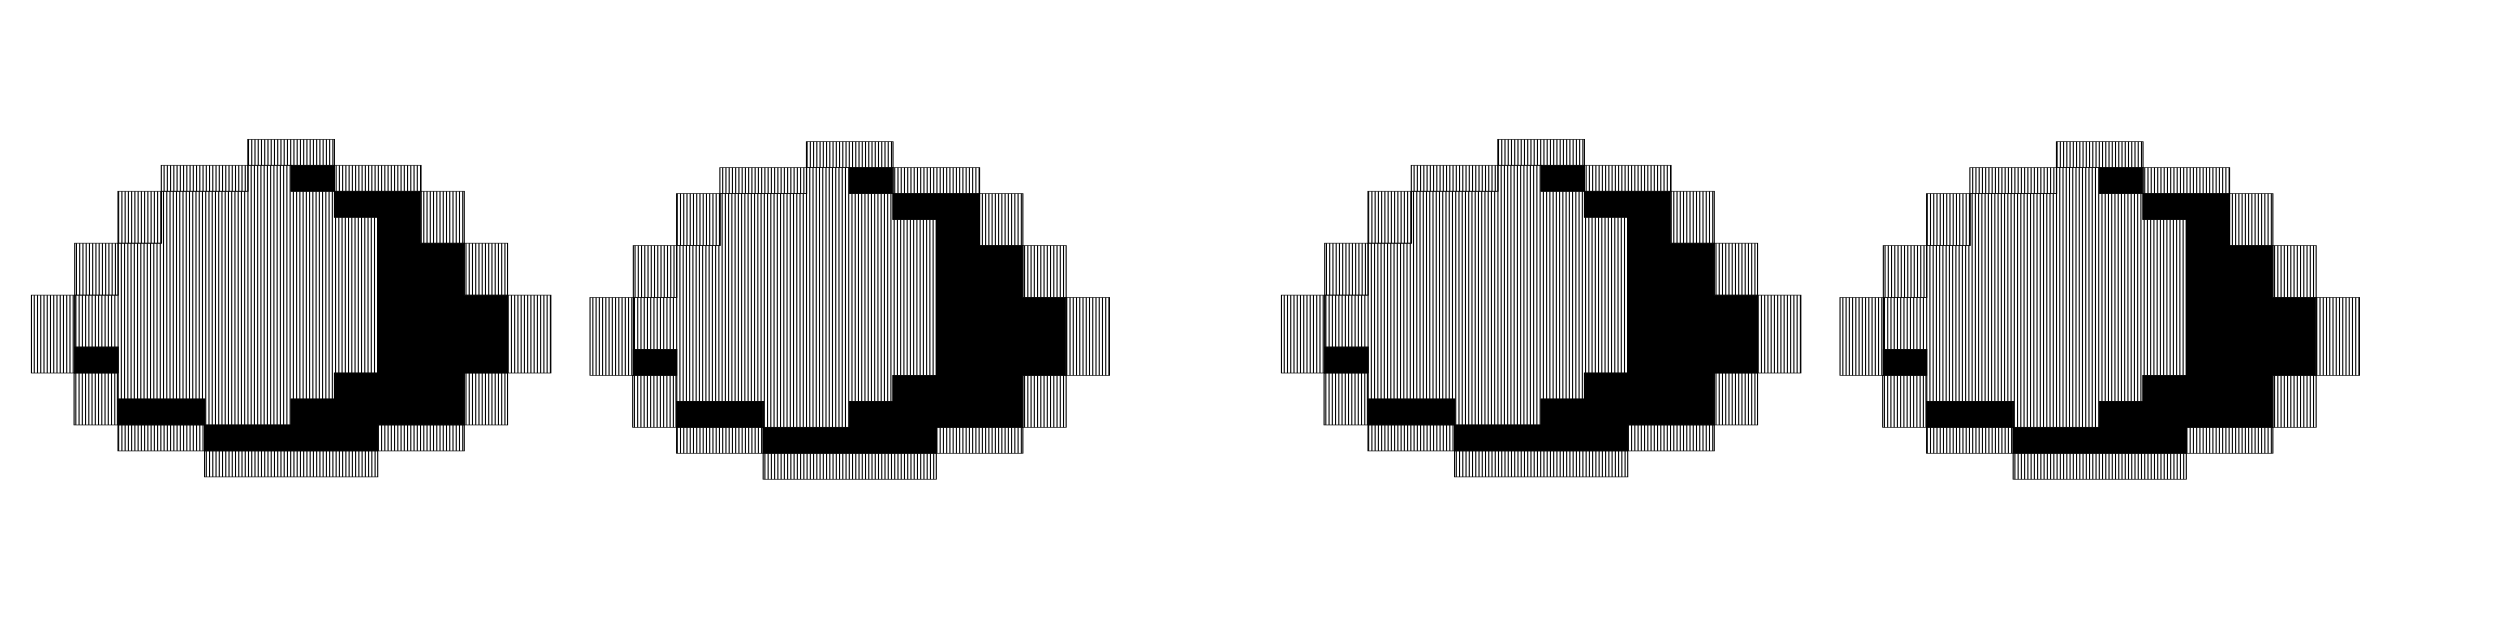 <?xml version="1.0" encoding="UTF-8" standalone="no"?>
<!-- Created with Inkscape (http://www.inkscape.org/) -->

<svg
   xmlns:dc="http://purl.org/dc/elements/1.1/"
   xmlns:cc="http://creativecommons.org/ns#"
   xmlns:rdf="http://www.w3.org/1999/02/22-rdf-syntax-ns#"
   xmlns:svg="http://www.w3.org/2000/svg"
   xmlns="http://www.w3.org/2000/svg"
   xmlns:sodipodi="http://sodipodi.sourceforge.net/DTD/sodipodi-0.dtd"
   xmlns:inkscape="http://www.inkscape.org/namespaces/inkscape"
   width="3200"
   height="800"
   id="svg2"
   version="1.1"
   inkscape:version="0.48+devel r9994"
   sodipodi:docname="minecraft egg 4.svg">
  <sodipodi:namedview
     id="base"
     pagecolor="#ffffff"
     bordercolor="#666666"
     borderopacity="1.0"
     inkscape:pageopacity="0.0"
     inkscape:pageshadow="2"
     inkscape:zoom="0.2"
     inkscape:cx="1418.3127"
     inkscape:cy="473.29447"
     inkscape:document-units="px"
     inkscape:current-layer="layer3"
     showgrid="true"
     inkscape:window-width="1253"
     inkscape:window-height="675"
     inkscape:window-x="0"
     inkscape:window-y="0"
     inkscape:window-maximized="0"
     inkscape:snap-global="true">
    <inkscape:grid
       type="xygrid"
       id="grid209" />
  </sodipodi:namedview>
  <defs
     id="defs4">
    <clipPath
       id="clipPath52"
       clipPathUnits="userSpaceOnUse">
      <path
         id="path54"
         d="M 0,800 3200,800 3200,0 0,0 0,800 z" />
    </clipPath>
    <clipPath
       id="clipPath42"
       clipPathUnits="userSpaceOnUse">
      <path
         id="path44"
         d="M 0,800 0,0 3200,0 3200,800 0,800 z" />
    </clipPath>
  </defs>
  <g
     style="display:inline"
     inkscape:groupmode="layer"
     id="layer4"
     inkscape:label="3 pen">
    <g
       transform="matrix(1.385,0,0,0.831,-901.538,45.354)"
       id="g2676">
      <g
         transform="translate(-680,100)"
         id="g1431">
        <path
           style="fill:none;stroke:#000000;stroke-width:1px;stroke-linecap:butt;stroke-linejoin:miter;stroke-opacity:1"
           d="m 1520,500 0,40 160,0 0,-40 80,0 0,-80 40,0 0,-120 -40,0 0,-80 -40,0 0,-80 -80,0 0,-40 -40,0 0,40 40,0 0,40 40,0 0,240 -40,0 0,40 -40,0 0,40 z"
           id="path1388"
           inkscape:connector-curvature="0" />
        <path
           inkscape:connector-curvature="0"
           style="fill:none;stroke:#000000;stroke-width:1"
           d="m 1520.232,500 0,40 m 1,0 0,-40 m 1,0 0,40 m 1,0 0,-40 m 1,0 0,40 m 1,0 0,-40 m 1,0 0,40 m 1,0 0,-40 m 1,0 0,40 m 1,0 0,-40 m 1,0 0,40 m 1,0 0,-40 m 1,0 0,40 m 1,0 0,-40 m 1,0 0,40 m 1,0 0,-40 m 1,0 0,40 m 1,0 0,-40 m 1,0 0,40 m 1,0 0,-40 m 1,0 0,40 m 1,0 0,-40 m 1,0 0,40 m 1,0 0,-40 m 1,0 0,40 m 1,0 0,-40 m 1,0 0,40 m 1,0 0,-40 m 1,0 0,40 m 1,0 0,-40 m 1,0 0,40 m 1,0 0,-40 m 1,0 0,40 m 1,0 0,-40 m 1,0 0,40 m 1,0 0,-40 m 1,0 0,40 m 1,0 0,-40 m 1,0 0,40 m 1,0 0,-40 m 1,0 0,40 m 1,0 0,-40 m 1,0 0,40 m 1,0 0,-40 m 1,0 0,40 m 1,0 0,-40 m 1,0 0,40 m 1,0 0,-40 m 1,0 0,40 m 1,0 0,-40 m 1,0 0,40 m 1,0 0,-40 m 1,0 0,40 m 1,0 0,-40 m 1,0 0,40 m 1,0 0,-40 m 1,0 0,40 m 1,0 0,-40 m 1,0 0,40 m 1,0 0,-40 m 1,0 0,40 m 1,0 0,-40 m 1,0 0,40 m 1,0 0,-40 m 1,0 0,40 m 1,0 0,-40 m 1,0 0,40 m 1,0 0,-40 m 1,0 0,40 m 1,0 0,-40 m 1,0 0,40 m 1,0 0,-40 m 1,0 0,40 m 1,0 0,-40 m 1,0 0,40 m 1,0 0,-40 m 1,0 0,40 m 1,0 0,-40 m 1,0 0,40 m 1,0 0,-40 m 1,-400 0,40 m 0,400 0,-80 m 1,-360 0,40 m 0,400 0,-80 m 1,-360 0,40 m 0,400 0,-80 m 1,-360 0,40 m 0,400 0,-80 m 1,-360 0,40 m 0,400 0,-80 m 1,-360 0,40 m 0,400 0,-80 m 1,-360 0,40 m 0,400 0,-80 m 1,-360 0,40 m 0,400 0,-80 m 1,-360 0,40 m 0,400 0,-80 m 1,-360 0,40 m 0,400 0,-80 m 1,-360 0,40 m 0,400 0,-80 m 1,-360 0,40 m 0,400 0,-80 m 1,-360 0,40 m 0,400 0,-80 m 1,-360 0,40 m 0,400 0,-80 m 1,-360 0,40 m 0,400 0,-80 m 1,-360 0,40 m 0,400 0,-80 m 1,-360 0,40 m 0,400 0,-80 m 1,-360 0,40 m 0,400 0,-80 m 1,-360 0,40 m 0,400 0,-80 m 1,-360 0,40 m 0,400 0,-80 m 1,-360 0,40 m 0,400 0,-80 m 1,-360 0,40 m 0,400 0,-80 m 1,-360 0,40 m 0,400 0,-80 m 1,-360 0,40 m 0,400 0,-80 m 1,-360 0,40 m 0,400 0,-80 m 1,-360 0,40 m 0,400 0,-80 m 1,-360 0,40 m 0,400 0,-80 m 1,-360 0,40 m 0,400 0,-80 m 1,-360 0,40 m 0,400 0,-80 m 1,-360 0,40 m 0,400 0,-80 m 1,-360 0,40 m 0,400 0,-80 m 1,-360 0,40 m 0,400 0,-80 m 1,-360 0,40 m 0,400 0,-80 m 1,-360 0,40 m 0,400 0,-80 m 1,-360 0,40 m 0,400 0,-80 m 1,-360 0,40 m 0,400 0,-80 m 1,-360 0,40 m 0,400 0,-80 m 1,-360 0,40 m 0,400 0,-80 m 1,-360 0,40 m 0,400 0,-80 m 1,-360 0,40 m 0,400 0,-80 m 1,-320 0,40 m 0,360 0,-120 m 1,-280 0,40 m 0,360 0,-120 m 1,-280 0,40 m 0,360 0,-120 m 1,-280 0,40 m 0,360 0,-120 m 1,-280 0,40 m 0,360 0,-120 m 1,-280 0,40 m 0,360 0,-120 m 1,-280 0,40 m 0,360 0,-120 m 1,-280 0,40 m 0,360 0,-120 m 1,-280 0,40 m 0,360 0,-120 m 1,-280 0,40 m 0,360 0,-120 m 1,-280 0,40 m 0,360 0,-120 m 1,-280 0,40 m 0,360 0,-120 m 1,-280 0,40 m 0,360 0,-120 m 1,-280 0,40 m 0,360 0,-120 m 1,-280 0,40 m 0,360 0,-120 m 1,-280 0,40 m 0,360 0,-120 m 1,-280 0,40 m 0,360 0,-120 m 1,-280 0,40 m 0,360 0,-120 m 1,-280 0,40 m 0,360 0,-120 m 1,-280 0,40 m 0,360 0,-120 m 1,-280 0,40 m 0,360 0,-120 m 1,-280 0,40 m 0,360 0,-120 m 1,-280 0,40 m 0,360 0,-120 m 1,-280 0,40 m 0,360 0,-120 m 1,-280 0,40 m 0,360 0,-120 m 1,-280 0,40 m 0,360 0,-120 m 1,-280 0,40 m 0,360 0,-120 m 1,-280 0,40 m 0,360 0,-120 m 1,-280 0,40 m 0,360 0,-120 m 1,-280 0,40 m 0,360 0,-120 m 1,-280 0,40 m 0,360 0,-120 m 1,-280 0,40 m 0,360 0,-120 m 1,-280 0,40 m 0,360 0,-120 m 1,-280 0,40 m 0,360 0,-120 m 1,-280 0,40 m 0,360 0,-120 m 1,-280 0,40 m 0,360 0,-120 m 1,-280 0,40 m 0,360 0,-120 m 1,-280 0,40 m 0,360 0,-120 m 1,-280 0,40 m 0,360 0,-120 m 1,-280 0,40 m 0,360 0,-120 m 1,-280 0,360 m 1,0 0,-360 m 1,0 0,360 m 1,0 0,-360 m 1,0 0,360 m 1,0 0,-360 m 1,0 0,360 m 1,0 0,-360 m 1,0 0,360 m 1,0 0,-360 m 1,0 0,360 m 1,0 0,-360 m 1,0 0,360 m 1,0 0,-360 m 1,0 0,360 m 1,0 0,-360 m 1,0 0,360 m 1,0 0,-360 m 1,0 0,360 m 1,0 0,-360 m 1,0 0,360 m 1,0 0,-360 m 1,0 0,360 m 1,0 0,-360 m 1,0 0,360 m 1,0 0,-360 m 1,0 0,360 m 1,0 0,-360 m 1,0 0,360 m 1,0 0,-360 m 1,0 0,360 m 1,0 0,-360 m 1,0 0,360 m 1,0 0,-360 m 1,0 0,360 m 1,0 0,-360 m 1,0 0,360 m 1,0 0,-360 m 1,0 0,360 m 1,0 0,-360 m 1,80 0,280 m 1,0 0,-280 m 1,0 0,280 m 1,0 0,-280 m 1,0 0,280 m 1,0 0,-280 m 1,0 0,280 m 1,0 0,-280 m 1,0 0,280 m 1,0 0,-280 m 1,0 0,280 m 1,0 0,-280 m 1,0 0,280 m 1,0 0,-280 m 1,0 0,280 m 1,0 0,-280 m 1,0 0,280 m 1,0 0,-280 m 1,0 0,280 m 1,0 0,-280 m 1,0 0,280 m 1,0 0,-280 m 1,0 0,280 m 1,0 0,-280 m 1,0 0,280 m 1,0 0,-280 m 1,0 0,280 m 1,0 0,-280 m 1,0 0,280 m 1,0 0,-280 m 1,0 0,280 m 1,0 0,-280 m 1,0 0,280 m 1,0 0,-280 m 1,0 0,280 m 1,0 0,-280 m 1,0 0,280 m 1,0 0,-280 m 1,0 0,280 m 1,0 0,-280 m 1,80 0,120 m 1,0 0,-120 m 1,0 0,120 m 1,0 0,-120 m 1,0 0,120 m 1,0 0,-120 m 1,0 0,120 m 1,0 0,-120 m 1,0 0,120 m 1,0 0,-120 m 1,0 0,120 m 1,0 0,-120 m 1,0 0,120 m 1,0 0,-120 m 1,0 0,120 m 1,0 0,-120 m 1,0 0,120 m 1,0 0,-120 m 1,0 0,120 m 1,0 0,-120 m 1,0 0,120 m 1,0 0,-120 m 1,0 0,120 m 1,0 0,-120 m 1,0 0,120 m 1,0 0,-120 m 1,0 0,120 m 1,0 0,-120 m 1,0 0,120 m 1,0 0,-120 m 1,0 0,120 m 1,0 0,-120 m 1,0 0,120 m 1,0 0,-120 m 1,0 0,120 m 1,0 0,-120 m 1,0 0,120 m 1,0 0,-120 m 1,0 0,120 m 1,0 0,-120"
           id="path1434" />
      </g>
      <g
         style="display:inline"
         id="g1645"
         transform="translate(-680,100)">
        <path
           inkscape:connector-curvature="0"
           id="path1560"
           d="m 1440,460 0,40 80,0 0,-40 z"
           style="fill:none;stroke:#000000;stroke-width:1px;stroke-linecap:butt;stroke-linejoin:miter;stroke-opacity:1" />
        <path
           id="path1648"
           d="m 1440.279,460 0,40 m 1,0 0,-40 m 1,0 0,40 m 1,0 0,-40 m 1,0 0,40 m 1,0 0,-40 m 1,0 0,40 m 1,0 0,-40 m 1,0 0,40 m 1,0 0,-40 m 1,0 0,40 m 1,0 0,-40 m 1,0 0,40 m 1,0 0,-40 m 1,0 0,40 m 1,0 0,-40 m 1,0 0,40 m 1,0 0,-40 m 1,0 0,40 m 1,0 0,-40 m 1,0 0,40 m 1,0 0,-40 m 1,0 0,40 m 1,0 0,-40 m 1,0 0,40 m 1,0 0,-40 m 1,0 0,40 m 1,0 0,-40 m 1,0 0,40 m 1,0 0,-40 m 1,0 0,40 m 1,0 0,-40 m 1,0 0,40 m 1,0 0,-40 m 1,0 0,40 m 1,0 0,-40 m 1,0 0,40 m 1,0 0,-40 m 1,0 0,40 m 1,0 0,-40 m 1,0 0,40 m 1,0 0,-40 m 1,0 0,40 m 1,0 0,-40 m 1,0 0,40 m 1,0 0,-40 m 1,0 0,40 m 1,0 0,-40 m 1,0 0,40 m 1,0 0,-40 m 1,0 0,40 m 1,0 0,-40 m 1,0 0,40 m 1,0 0,-40 m 1,0 0,40 m 1,0 0,-40 m 1,0 0,40 m 1,0 0,-40 m 1,0 0,40 m 1,0 0,-40 m 1,0 0,40 m 1,0 0,-40 m 1,0 0,40 m 1,0 0,-40 m 1,0 0,40 m 1,0 0,-40 m 1,0 0,40 m 1,0 0,-40 m 1,0 0,40 m 1,0 0,-40 m 1,0 0,40 m 1,0 0,-40 m 1,0 0,40 m 1,0 0,-40 m 1,0 0,40 m 1,0 0,-40 m 1,0 0,40 m 1,0 0,-40 m 1,0 0,40 m 1,0 0,-40"
           style="fill:none;stroke:#000000;stroke-width:1"
           inkscape:connector-curvature="0" />
      </g>
      <g
         style="display:inline"
         transform="translate(-680,100)"
         id="g1826">
        <path
           style="fill:none;stroke:#000000;stroke-width:1px;stroke-linecap:butt;stroke-linejoin:miter;stroke-opacity:1"
           d="m 1400,380 0,40 40,0 0,-40 z"
           id="path1738"
           inkscape:connector-curvature="0" />
        <path
           inkscape:connector-curvature="0"
           style="fill:none;stroke:#000000;stroke-width:1"
           d="m 1400.716,380 0,40 m 1,0 0,-40 m 1,0 0,40 m 1,0 0,-40 m 1,0 0,40 m 1,0 0,-40 m 1,0 0,40 m 1,0 0,-40 m 1,0 0,40 m 1,0 0,-40 m 1,0 0,40 m 1,0 0,-40 m 1,0 0,40 m 1,0 0,-40 m 1,0 0,40 m 1,0 0,-40 m 1,0 0,40 m 1,0 0,-40 m 1,0 0,40 m 1,0 0,-40 m 1,0 0,40 m 1,0 0,-40 m 1,0 0,40 m 1,0 0,-40 m 1,0 0,40 m 1,0 0,-40 m 1,0 0,40 m 1,0 0,-40 m 1,0 0,40 m 1,0 0,-40 m 1,0 0,40 m 1,0 0,-40 m 1,0 0,40 m 1,0 0,-40 m 1,0 0,40 m 1,0 0,-40 m 1,0 0,40 m 1,0 0,-40 m 1,0 0,40 m 1,0 0,-40"
           id="path1829" />
      </g>
    </g>
    <g
       id="g7136"
       transform="matrix(1.385,0,0,0.831,-186.538,48.354)">
      <g
         id="g7138"
         transform="translate(-680,100)">
        <path
           inkscape:connector-curvature="0"
           id="path7140"
           d="m 1520,500 0,40 160,0 0,-40 80,0 0,-80 40,0 0,-120 -40,0 0,-80 -40,0 0,-80 -80,0 0,-40 -40,0 0,40 40,0 0,40 40,0 0,240 -40,0 0,40 -40,0 0,40 z"
           style="fill:none;stroke:#000000;stroke-width:1px;stroke-linecap:butt;stroke-linejoin:miter;stroke-opacity:1" />
        <path
           id="path7142"
           d="m 1520.232,500 0,40 m 1,0 0,-40 m 1,0 0,40 m 1,0 0,-40 m 1,0 0,40 m 1,0 0,-40 m 1,0 0,40 m 1,0 0,-40 m 1,0 0,40 m 1,0 0,-40 m 1,0 0,40 m 1,0 0,-40 m 1,0 0,40 m 1,0 0,-40 m 1,0 0,40 m 1,0 0,-40 m 1,0 0,40 m 1,0 0,-40 m 1,0 0,40 m 1,0 0,-40 m 1,0 0,40 m 1,0 0,-40 m 1,0 0,40 m 1,0 0,-40 m 1,0 0,40 m 1,0 0,-40 m 1,0 0,40 m 1,0 0,-40 m 1,0 0,40 m 1,0 0,-40 m 1,0 0,40 m 1,0 0,-40 m 1,0 0,40 m 1,0 0,-40 m 1,0 0,40 m 1,0 0,-40 m 1,0 0,40 m 1,0 0,-40 m 1,0 0,40 m 1,0 0,-40 m 1,0 0,40 m 1,0 0,-40 m 1,0 0,40 m 1,0 0,-40 m 1,0 0,40 m 1,0 0,-40 m 1,0 0,40 m 1,0 0,-40 m 1,0 0,40 m 1,0 0,-40 m 1,0 0,40 m 1,0 0,-40 m 1,0 0,40 m 1,0 0,-40 m 1,0 0,40 m 1,0 0,-40 m 1,0 0,40 m 1,0 0,-40 m 1,0 0,40 m 1,0 0,-40 m 1,0 0,40 m 1,0 0,-40 m 1,0 0,40 m 1,0 0,-40 m 1,0 0,40 m 1,0 0,-40 m 1,0 0,40 m 1,0 0,-40 m 1,0 0,40 m 1,0 0,-40 m 1,0 0,40 m 1,0 0,-40 m 1,0 0,40 m 1,0 0,-40 m 1,0 0,40 m 1,0 0,-40 m 1,0 0,40 m 1,0 0,-40 m 1,0 0,40 m 1,0 0,-40 m 1,-400 0,40 m 0,400 0,-80 m 1,-360 0,40 m 0,400 0,-80 m 1,-360 0,40 m 0,400 0,-80 m 1,-360 0,40 m 0,400 0,-80 m 1,-360 0,40 m 0,400 0,-80 m 1,-360 0,40 m 0,400 0,-80 m 1,-360 0,40 m 0,400 0,-80 m 1,-360 0,40 m 0,400 0,-80 m 1,-360 0,40 m 0,400 0,-80 m 1,-360 0,40 m 0,400 0,-80 m 1,-360 0,40 m 0,400 0,-80 m 1,-360 0,40 m 0,400 0,-80 m 1,-360 0,40 m 0,400 0,-80 m 1,-360 0,40 m 0,400 0,-80 m 1,-360 0,40 m 0,400 0,-80 m 1,-360 0,40 m 0,400 0,-80 m 1,-360 0,40 m 0,400 0,-80 m 1,-360 0,40 m 0,400 0,-80 m 1,-360 0,40 m 0,400 0,-80 m 1,-360 0,40 m 0,400 0,-80 m 1,-360 0,40 m 0,400 0,-80 m 1,-360 0,40 m 0,400 0,-80 m 1,-360 0,40 m 0,400 0,-80 m 1,-360 0,40 m 0,400 0,-80 m 1,-360 0,40 m 0,400 0,-80 m 1,-360 0,40 m 0,400 0,-80 m 1,-360 0,40 m 0,400 0,-80 m 1,-360 0,40 m 0,400 0,-80 m 1,-360 0,40 m 0,400 0,-80 m 1,-360 0,40 m 0,400 0,-80 m 1,-360 0,40 m 0,400 0,-80 m 1,-360 0,40 m 0,400 0,-80 m 1,-360 0,40 m 0,400 0,-80 m 1,-360 0,40 m 0,400 0,-80 m 1,-360 0,40 m 0,400 0,-80 m 1,-360 0,40 m 0,400 0,-80 m 1,-360 0,40 m 0,400 0,-80 m 1,-360 0,40 m 0,400 0,-80 m 1,-360 0,40 m 0,400 0,-80 m 1,-360 0,40 m 0,400 0,-80 m 1,-320 0,40 m 0,360 0,-120 m 1,-280 0,40 m 0,360 0,-120 m 1,-280 0,40 m 0,360 0,-120 m 1,-280 0,40 m 0,360 0,-120 m 1,-280 0,40 m 0,360 0,-120 m 1,-280 0,40 m 0,360 0,-120 m 1,-280 0,40 m 0,360 0,-120 m 1,-280 0,40 m 0,360 0,-120 m 1,-280 0,40 m 0,360 0,-120 m 1,-280 0,40 m 0,360 0,-120 m 1,-280 0,40 m 0,360 0,-120 m 1,-280 0,40 m 0,360 0,-120 m 1,-280 0,40 m 0,360 0,-120 m 1,-280 0,40 m 0,360 0,-120 m 1,-280 0,40 m 0,360 0,-120 m 1,-280 0,40 m 0,360 0,-120 m 1,-280 0,40 m 0,360 0,-120 m 1,-280 0,40 m 0,360 0,-120 m 1,-280 0,40 m 0,360 0,-120 m 1,-280 0,40 m 0,360 0,-120 m 1,-280 0,40 m 0,360 0,-120 m 1,-280 0,40 m 0,360 0,-120 m 1,-280 0,40 m 0,360 0,-120 m 1,-280 0,40 m 0,360 0,-120 m 1,-280 0,40 m 0,360 0,-120 m 1,-280 0,40 m 0,360 0,-120 m 1,-280 0,40 m 0,360 0,-120 m 1,-280 0,40 m 0,360 0,-120 m 1,-280 0,40 m 0,360 0,-120 m 1,-280 0,40 m 0,360 0,-120 m 1,-280 0,40 m 0,360 0,-120 m 1,-280 0,40 m 0,360 0,-120 m 1,-280 0,40 m 0,360 0,-120 m 1,-280 0,40 m 0,360 0,-120 m 1,-280 0,40 m 0,360 0,-120 m 1,-280 0,40 m 0,360 0,-120 m 1,-280 0,40 m 0,360 0,-120 m 1,-280 0,40 m 0,360 0,-120 m 1,-280 0,40 m 0,360 0,-120 m 1,-280 0,40 m 0,360 0,-120 m 1,-280 0,360 m 1,0 0,-360 m 1,0 0,360 m 1,0 0,-360 m 1,0 0,360 m 1,0 0,-360 m 1,0 0,360 m 1,0 0,-360 m 1,0 0,360 m 1,0 0,-360 m 1,0 0,360 m 1,0 0,-360 m 1,0 0,360 m 1,0 0,-360 m 1,0 0,360 m 1,0 0,-360 m 1,0 0,360 m 1,0 0,-360 m 1,0 0,360 m 1,0 0,-360 m 1,0 0,360 m 1,0 0,-360 m 1,0 0,360 m 1,0 0,-360 m 1,0 0,360 m 1,0 0,-360 m 1,0 0,360 m 1,0 0,-360 m 1,0 0,360 m 1,0 0,-360 m 1,0 0,360 m 1,0 0,-360 m 1,0 0,360 m 1,0 0,-360 m 1,0 0,360 m 1,0 0,-360 m 1,0 0,360 m 1,0 0,-360 m 1,0 0,360 m 1,0 0,-360 m 1,80 0,280 m 1,0 0,-280 m 1,0 0,280 m 1,0 0,-280 m 1,0 0,280 m 1,0 0,-280 m 1,0 0,280 m 1,0 0,-280 m 1,0 0,280 m 1,0 0,-280 m 1,0 0,280 m 1,0 0,-280 m 1,0 0,280 m 1,0 0,-280 m 1,0 0,280 m 1,0 0,-280 m 1,0 0,280 m 1,0 0,-280 m 1,0 0,280 m 1,0 0,-280 m 1,0 0,280 m 1,0 0,-280 m 1,0 0,280 m 1,0 0,-280 m 1,0 0,280 m 1,0 0,-280 m 1,0 0,280 m 1,0 0,-280 m 1,0 0,280 m 1,0 0,-280 m 1,0 0,280 m 1,0 0,-280 m 1,0 0,280 m 1,0 0,-280 m 1,0 0,280 m 1,0 0,-280 m 1,0 0,280 m 1,0 0,-280 m 1,0 0,280 m 1,0 0,-280 m 1,80 0,120 m 1,0 0,-120 m 1,0 0,120 m 1,0 0,-120 m 1,0 0,120 m 1,0 0,-120 m 1,0 0,120 m 1,0 0,-120 m 1,0 0,120 m 1,0 0,-120 m 1,0 0,120 m 1,0 0,-120 m 1,0 0,120 m 1,0 0,-120 m 1,0 0,120 m 1,0 0,-120 m 1,0 0,120 m 1,0 0,-120 m 1,0 0,120 m 1,0 0,-120 m 1,0 0,120 m 1,0 0,-120 m 1,0 0,120 m 1,0 0,-120 m 1,0 0,120 m 1,0 0,-120 m 1,0 0,120 m 1,0 0,-120 m 1,0 0,120 m 1,0 0,-120 m 1,0 0,120 m 1,0 0,-120 m 1,0 0,120 m 1,0 0,-120 m 1,0 0,120 m 1,0 0,-120 m 1,0 0,120 m 1,0 0,-120 m 1,0 0,120 m 1,0 0,-120"
           style="fill:none;stroke:#000000;stroke-width:1"
           inkscape:connector-curvature="0" />
      </g>
      <g
         transform="translate(-680,100)"
         id="g7144"
         style="display:inline">
        <path
           style="fill:none;stroke:#000000;stroke-width:1px;stroke-linecap:butt;stroke-linejoin:miter;stroke-opacity:1"
           d="m 1440,460 0,40 80,0 0,-40 z"
           id="path7146"
           inkscape:connector-curvature="0" />
        <path
           inkscape:connector-curvature="0"
           style="fill:none;stroke:#000000;stroke-width:1"
           d="m 1440.279,460 0,40 m 1,0 0,-40 m 1,0 0,40 m 1,0 0,-40 m 1,0 0,40 m 1,0 0,-40 m 1,0 0,40 m 1,0 0,-40 m 1,0 0,40 m 1,0 0,-40 m 1,0 0,40 m 1,0 0,-40 m 1,0 0,40 m 1,0 0,-40 m 1,0 0,40 m 1,0 0,-40 m 1,0 0,40 m 1,0 0,-40 m 1,0 0,40 m 1,0 0,-40 m 1,0 0,40 m 1,0 0,-40 m 1,0 0,40 m 1,0 0,-40 m 1,0 0,40 m 1,0 0,-40 m 1,0 0,40 m 1,0 0,-40 m 1,0 0,40 m 1,0 0,-40 m 1,0 0,40 m 1,0 0,-40 m 1,0 0,40 m 1,0 0,-40 m 1,0 0,40 m 1,0 0,-40 m 1,0 0,40 m 1,0 0,-40 m 1,0 0,40 m 1,0 0,-40 m 1,0 0,40 m 1,0 0,-40 m 1,0 0,40 m 1,0 0,-40 m 1,0 0,40 m 1,0 0,-40 m 1,0 0,40 m 1,0 0,-40 m 1,0 0,40 m 1,0 0,-40 m 1,0 0,40 m 1,0 0,-40 m 1,0 0,40 m 1,0 0,-40 m 1,0 0,40 m 1,0 0,-40 m 1,0 0,40 m 1,0 0,-40 m 1,0 0,40 m 1,0 0,-40 m 1,0 0,40 m 1,0 0,-40 m 1,0 0,40 m 1,0 0,-40 m 1,0 0,40 m 1,0 0,-40 m 1,0 0,40 m 1,0 0,-40 m 1,0 0,40 m 1,0 0,-40 m 1,0 0,40 m 1,0 0,-40 m 1,0 0,40 m 1,0 0,-40 m 1,0 0,40 m 1,0 0,-40 m 1,0 0,40 m 1,0 0,-40 m 1,0 0,40 m 1,0 0,-40"
           id="path7148" />
      </g>
      <g
         id="g7150"
         transform="translate(-680,100)"
         style="display:inline">
        <path
           inkscape:connector-curvature="0"
           id="path7152"
           d="m 1400,380 0,40 40,0 0,-40 z"
           style="fill:none;stroke:#000000;stroke-width:1px;stroke-linecap:butt;stroke-linejoin:miter;stroke-opacity:1" />
        <path
           id="path7154"
           d="m 1400.716,380 0,40 m 1,0 0,-40 m 1,0 0,40 m 1,0 0,-40 m 1,0 0,40 m 1,0 0,-40 m 1,0 0,40 m 1,0 0,-40 m 1,0 0,40 m 1,0 0,-40 m 1,0 0,40 m 1,0 0,-40 m 1,0 0,40 m 1,0 0,-40 m 1,0 0,40 m 1,0 0,-40 m 1,0 0,40 m 1,0 0,-40 m 1,0 0,40 m 1,0 0,-40 m 1,0 0,40 m 1,0 0,-40 m 1,0 0,40 m 1,0 0,-40 m 1,0 0,40 m 1,0 0,-40 m 1,0 0,40 m 1,0 0,-40 m 1,0 0,40 m 1,0 0,-40 m 1,0 0,40 m 1,0 0,-40 m 1,0 0,40 m 1,0 0,-40 m 1,0 0,40 m 1,0 0,-40 m 1,0 0,40 m 1,0 0,-40 m 1,0 0,40 m 1,0 0,-40"
           style="fill:none;stroke:#000000;stroke-width:1"
           inkscape:connector-curvature="0" />
      </g>
    </g>
    <g
       id="g7248"
       transform="matrix(1.385,0,0,0.831,698.462,45.354)">
      <g
         id="g7250"
         transform="translate(-680,100)">
        <path
           inkscape:connector-curvature="0"
           id="path7252"
           d="m 1520,500 0,40 160,0 0,-40 80,0 0,-80 40,0 0,-120 -40,0 0,-80 -40,0 0,-80 -80,0 0,-40 -40,0 0,40 40,0 0,40 40,0 0,240 -40,0 0,40 -40,0 0,40 z"
           style="fill:none;stroke:#000000;stroke-width:1px;stroke-linecap:butt;stroke-linejoin:miter;stroke-opacity:1" />
        <path
           id="path7254"
           d="m 1520.232,500 0,40 m 1,0 0,-40 m 1,0 0,40 m 1,0 0,-40 m 1,0 0,40 m 1,0 0,-40 m 1,0 0,40 m 1,0 0,-40 m 1,0 0,40 m 1,0 0,-40 m 1,0 0,40 m 1,0 0,-40 m 1,0 0,40 m 1,0 0,-40 m 1,0 0,40 m 1,0 0,-40 m 1,0 0,40 m 1,0 0,-40 m 1,0 0,40 m 1,0 0,-40 m 1,0 0,40 m 1,0 0,-40 m 1,0 0,40 m 1,0 0,-40 m 1,0 0,40 m 1,0 0,-40 m 1,0 0,40 m 1,0 0,-40 m 1,0 0,40 m 1,0 0,-40 m 1,0 0,40 m 1,0 0,-40 m 1,0 0,40 m 1,0 0,-40 m 1,0 0,40 m 1,0 0,-40 m 1,0 0,40 m 1,0 0,-40 m 1,0 0,40 m 1,0 0,-40 m 1,0 0,40 m 1,0 0,-40 m 1,0 0,40 m 1,0 0,-40 m 1,0 0,40 m 1,0 0,-40 m 1,0 0,40 m 1,0 0,-40 m 1,0 0,40 m 1,0 0,-40 m 1,0 0,40 m 1,0 0,-40 m 1,0 0,40 m 1,0 0,-40 m 1,0 0,40 m 1,0 0,-40 m 1,0 0,40 m 1,0 0,-40 m 1,0 0,40 m 1,0 0,-40 m 1,0 0,40 m 1,0 0,-40 m 1,0 0,40 m 1,0 0,-40 m 1,0 0,40 m 1,0 0,-40 m 1,0 0,40 m 1,0 0,-40 m 1,0 0,40 m 1,0 0,-40 m 1,0 0,40 m 1,0 0,-40 m 1,0 0,40 m 1,0 0,-40 m 1,0 0,40 m 1,0 0,-40 m 1,0 0,40 m 1,0 0,-40 m 1,0 0,40 m 1,0 0,-40 m 1,-400 0,40 m 0,400 0,-80 m 1,-360 0,40 m 0,400 0,-80 m 1,-360 0,40 m 0,400 0,-80 m 1,-360 0,40 m 0,400 0,-80 m 1,-360 0,40 m 0,400 0,-80 m 1,-360 0,40 m 0,400 0,-80 m 1,-360 0,40 m 0,400 0,-80 m 1,-360 0,40 m 0,400 0,-80 m 1,-360 0,40 m 0,400 0,-80 m 1,-360 0,40 m 0,400 0,-80 m 1,-360 0,40 m 0,400 0,-80 m 1,-360 0,40 m 0,400 0,-80 m 1,-360 0,40 m 0,400 0,-80 m 1,-360 0,40 m 0,400 0,-80 m 1,-360 0,40 m 0,400 0,-80 m 1,-360 0,40 m 0,400 0,-80 m 1,-360 0,40 m 0,400 0,-80 m 1,-360 0,40 m 0,400 0,-80 m 1,-360 0,40 m 0,400 0,-80 m 1,-360 0,40 m 0,400 0,-80 m 1,-360 0,40 m 0,400 0,-80 m 1,-360 0,40 m 0,400 0,-80 m 1,-360 0,40 m 0,400 0,-80 m 1,-360 0,40 m 0,400 0,-80 m 1,-360 0,40 m 0,400 0,-80 m 1,-360 0,40 m 0,400 0,-80 m 1,-360 0,40 m 0,400 0,-80 m 1,-360 0,40 m 0,400 0,-80 m 1,-360 0,40 m 0,400 0,-80 m 1,-360 0,40 m 0,400 0,-80 m 1,-360 0,40 m 0,400 0,-80 m 1,-360 0,40 m 0,400 0,-80 m 1,-360 0,40 m 0,400 0,-80 m 1,-360 0,40 m 0,400 0,-80 m 1,-360 0,40 m 0,400 0,-80 m 1,-360 0,40 m 0,400 0,-80 m 1,-360 0,40 m 0,400 0,-80 m 1,-360 0,40 m 0,400 0,-80 m 1,-360 0,40 m 0,400 0,-80 m 1,-360 0,40 m 0,400 0,-80 m 1,-320 0,40 m 0,360 0,-120 m 1,-280 0,40 m 0,360 0,-120 m 1,-280 0,40 m 0,360 0,-120 m 1,-280 0,40 m 0,360 0,-120 m 1,-280 0,40 m 0,360 0,-120 m 1,-280 0,40 m 0,360 0,-120 m 1,-280 0,40 m 0,360 0,-120 m 1,-280 0,40 m 0,360 0,-120 m 1,-280 0,40 m 0,360 0,-120 m 1,-280 0,40 m 0,360 0,-120 m 1,-280 0,40 m 0,360 0,-120 m 1,-280 0,40 m 0,360 0,-120 m 1,-280 0,40 m 0,360 0,-120 m 1,-280 0,40 m 0,360 0,-120 m 1,-280 0,40 m 0,360 0,-120 m 1,-280 0,40 m 0,360 0,-120 m 1,-280 0,40 m 0,360 0,-120 m 1,-280 0,40 m 0,360 0,-120 m 1,-280 0,40 m 0,360 0,-120 m 1,-280 0,40 m 0,360 0,-120 m 1,-280 0,40 m 0,360 0,-120 m 1,-280 0,40 m 0,360 0,-120 m 1,-280 0,40 m 0,360 0,-120 m 1,-280 0,40 m 0,360 0,-120 m 1,-280 0,40 m 0,360 0,-120 m 1,-280 0,40 m 0,360 0,-120 m 1,-280 0,40 m 0,360 0,-120 m 1,-280 0,40 m 0,360 0,-120 m 1,-280 0,40 m 0,360 0,-120 m 1,-280 0,40 m 0,360 0,-120 m 1,-280 0,40 m 0,360 0,-120 m 1,-280 0,40 m 0,360 0,-120 m 1,-280 0,40 m 0,360 0,-120 m 1,-280 0,40 m 0,360 0,-120 m 1,-280 0,40 m 0,360 0,-120 m 1,-280 0,40 m 0,360 0,-120 m 1,-280 0,40 m 0,360 0,-120 m 1,-280 0,40 m 0,360 0,-120 m 1,-280 0,40 m 0,360 0,-120 m 1,-280 0,40 m 0,360 0,-120 m 1,-280 0,360 m 1,0 0,-360 m 1,0 0,360 m 1,0 0,-360 m 1,0 0,360 m 1,0 0,-360 m 1,0 0,360 m 1,0 0,-360 m 1,0 0,360 m 1,0 0,-360 m 1,0 0,360 m 1,0 0,-360 m 1,0 0,360 m 1,0 0,-360 m 1,0 0,360 m 1,0 0,-360 m 1,0 0,360 m 1,0 0,-360 m 1,0 0,360 m 1,0 0,-360 m 1,0 0,360 m 1,0 0,-360 m 1,0 0,360 m 1,0 0,-360 m 1,0 0,360 m 1,0 0,-360 m 1,0 0,360 m 1,0 0,-360 m 1,0 0,360 m 1,0 0,-360 m 1,0 0,360 m 1,0 0,-360 m 1,0 0,360 m 1,0 0,-360 m 1,0 0,360 m 1,0 0,-360 m 1,0 0,360 m 1,0 0,-360 m 1,0 0,360 m 1,0 0,-360 m 1,80 0,280 m 1,0 0,-280 m 1,0 0,280 m 1,0 0,-280 m 1,0 0,280 m 1,0 0,-280 m 1,0 0,280 m 1,0 0,-280 m 1,0 0,280 m 1,0 0,-280 m 1,0 0,280 m 1,0 0,-280 m 1,0 0,280 m 1,0 0,-280 m 1,0 0,280 m 1,0 0,-280 m 1,0 0,280 m 1,0 0,-280 m 1,0 0,280 m 1,0 0,-280 m 1,0 0,280 m 1,0 0,-280 m 1,0 0,280 m 1,0 0,-280 m 1,0 0,280 m 1,0 0,-280 m 1,0 0,280 m 1,0 0,-280 m 1,0 0,280 m 1,0 0,-280 m 1,0 0,280 m 1,0 0,-280 m 1,0 0,280 m 1,0 0,-280 m 1,0 0,280 m 1,0 0,-280 m 1,0 0,280 m 1,0 0,-280 m 1,0 0,280 m 1,0 0,-280 m 1,80 0,120 m 1,0 0,-120 m 1,0 0,120 m 1,0 0,-120 m 1,0 0,120 m 1,0 0,-120 m 1,0 0,120 m 1,0 0,-120 m 1,0 0,120 m 1,0 0,-120 m 1,0 0,120 m 1,0 0,-120 m 1,0 0,120 m 1,0 0,-120 m 1,0 0,120 m 1,0 0,-120 m 1,0 0,120 m 1,0 0,-120 m 1,0 0,120 m 1,0 0,-120 m 1,0 0,120 m 1,0 0,-120 m 1,0 0,120 m 1,0 0,-120 m 1,0 0,120 m 1,0 0,-120 m 1,0 0,120 m 1,0 0,-120 m 1,0 0,120 m 1,0 0,-120 m 1,0 0,120 m 1,0 0,-120 m 1,0 0,120 m 1,0 0,-120 m 1,0 0,120 m 1,0 0,-120 m 1,0 0,120 m 1,0 0,-120 m 1,0 0,120 m 1,0 0,-120"
           style="fill:none;stroke:#000000;stroke-width:1"
           inkscape:connector-curvature="0" />
      </g>
      <g
         transform="translate(-680,100)"
         id="g7256"
         style="display:inline">
        <path
           style="fill:none;stroke:#000000;stroke-width:1px;stroke-linecap:butt;stroke-linejoin:miter;stroke-opacity:1"
           d="m 1440,460 0,40 80,0 0,-40 z"
           id="path7258"
           inkscape:connector-curvature="0" />
        <path
           inkscape:connector-curvature="0"
           style="fill:none;stroke:#000000;stroke-width:1"
           d="m 1440.279,460 0,40 m 1,0 0,-40 m 1,0 0,40 m 1,0 0,-40 m 1,0 0,40 m 1,0 0,-40 m 1,0 0,40 m 1,0 0,-40 m 1,0 0,40 m 1,0 0,-40 m 1,0 0,40 m 1,0 0,-40 m 1,0 0,40 m 1,0 0,-40 m 1,0 0,40 m 1,0 0,-40 m 1,0 0,40 m 1,0 0,-40 m 1,0 0,40 m 1,0 0,-40 m 1,0 0,40 m 1,0 0,-40 m 1,0 0,40 m 1,0 0,-40 m 1,0 0,40 m 1,0 0,-40 m 1,0 0,40 m 1,0 0,-40 m 1,0 0,40 m 1,0 0,-40 m 1,0 0,40 m 1,0 0,-40 m 1,0 0,40 m 1,0 0,-40 m 1,0 0,40 m 1,0 0,-40 m 1,0 0,40 m 1,0 0,-40 m 1,0 0,40 m 1,0 0,-40 m 1,0 0,40 m 1,0 0,-40 m 1,0 0,40 m 1,0 0,-40 m 1,0 0,40 m 1,0 0,-40 m 1,0 0,40 m 1,0 0,-40 m 1,0 0,40 m 1,0 0,-40 m 1,0 0,40 m 1,0 0,-40 m 1,0 0,40 m 1,0 0,-40 m 1,0 0,40 m 1,0 0,-40 m 1,0 0,40 m 1,0 0,-40 m 1,0 0,40 m 1,0 0,-40 m 1,0 0,40 m 1,0 0,-40 m 1,0 0,40 m 1,0 0,-40 m 1,0 0,40 m 1,0 0,-40 m 1,0 0,40 m 1,0 0,-40 m 1,0 0,40 m 1,0 0,-40 m 1,0 0,40 m 1,0 0,-40 m 1,0 0,40 m 1,0 0,-40 m 1,0 0,40 m 1,0 0,-40 m 1,0 0,40 m 1,0 0,-40 m 1,0 0,40 m 1,0 0,-40"
           id="path7260" />
      </g>
      <g
         id="g7262"
         transform="translate(-680,100)"
         style="display:inline">
        <path
           inkscape:connector-curvature="0"
           id="path7264"
           d="m 1400,380 0,40 40,0 0,-40 z"
           style="fill:none;stroke:#000000;stroke-width:1px;stroke-linecap:butt;stroke-linejoin:miter;stroke-opacity:1" />
        <path
           id="path7266"
           d="m 1400.716,380 0,40 m 1,0 0,-40 m 1,0 0,40 m 1,0 0,-40 m 1,0 0,40 m 1,0 0,-40 m 1,0 0,40 m 1,0 0,-40 m 1,0 0,40 m 1,0 0,-40 m 1,0 0,40 m 1,0 0,-40 m 1,0 0,40 m 1,0 0,-40 m 1,0 0,40 m 1,0 0,-40 m 1,0 0,40 m 1,0 0,-40 m 1,0 0,40 m 1,0 0,-40 m 1,0 0,40 m 1,0 0,-40 m 1,0 0,40 m 1,0 0,-40 m 1,0 0,40 m 1,0 0,-40 m 1,0 0,40 m 1,0 0,-40 m 1,0 0,40 m 1,0 0,-40 m 1,0 0,40 m 1,0 0,-40 m 1,0 0,40 m 1,0 0,-40 m 1,0 0,40 m 1,0 0,-40 m 1,0 0,40 m 1,0 0,-40 m 1,0 0,40 m 1,0 0,-40"
           style="fill:none;stroke:#000000;stroke-width:1"
           inkscape:connector-curvature="0" />
      </g>
    </g>
    <g
       transform="matrix(1.385,0,0,0.831,1413.461,48.354)"
       id="g7268">
      <g
         transform="translate(-680,100)"
         id="g7270">
        <path
           style="fill:none;stroke:#000000;stroke-width:1px;stroke-linecap:butt;stroke-linejoin:miter;stroke-opacity:1"
           d="m 1520,500 0,40 160,0 0,-40 80,0 0,-80 40,0 0,-120 -40,0 0,-80 -40,0 0,-80 -80,0 0,-40 -40,0 0,40 40,0 0,40 40,0 0,240 -40,0 0,40 -40,0 0,40 z"
           id="path7272"
           inkscape:connector-curvature="0" />
        <path
           inkscape:connector-curvature="0"
           style="fill:none;stroke:#000000;stroke-width:1"
           d="m 1520.232,500 0,40 m 1,0 0,-40 m 1,0 0,40 m 1,0 0,-40 m 1,0 0,40 m 1,0 0,-40 m 1,0 0,40 m 1,0 0,-40 m 1,0 0,40 m 1,0 0,-40 m 1,0 0,40 m 1,0 0,-40 m 1,0 0,40 m 1,0 0,-40 m 1,0 0,40 m 1,0 0,-40 m 1,0 0,40 m 1,0 0,-40 m 1,0 0,40 m 1,0 0,-40 m 1,0 0,40 m 1,0 0,-40 m 1,0 0,40 m 1,0 0,-40 m 1,0 0,40 m 1,0 0,-40 m 1,0 0,40 m 1,0 0,-40 m 1,0 0,40 m 1,0 0,-40 m 1,0 0,40 m 1,0 0,-40 m 1,0 0,40 m 1,0 0,-40 m 1,0 0,40 m 1,0 0,-40 m 1,0 0,40 m 1,0 0,-40 m 1,0 0,40 m 1,0 0,-40 m 1,0 0,40 m 1,0 0,-40 m 1,0 0,40 m 1,0 0,-40 m 1,0 0,40 m 1,0 0,-40 m 1,0 0,40 m 1,0 0,-40 m 1,0 0,40 m 1,0 0,-40 m 1,0 0,40 m 1,0 0,-40 m 1,0 0,40 m 1,0 0,-40 m 1,0 0,40 m 1,0 0,-40 m 1,0 0,40 m 1,0 0,-40 m 1,0 0,40 m 1,0 0,-40 m 1,0 0,40 m 1,0 0,-40 m 1,0 0,40 m 1,0 0,-40 m 1,0 0,40 m 1,0 0,-40 m 1,0 0,40 m 1,0 0,-40 m 1,0 0,40 m 1,0 0,-40 m 1,0 0,40 m 1,0 0,-40 m 1,0 0,40 m 1,0 0,-40 m 1,0 0,40 m 1,0 0,-40 m 1,0 0,40 m 1,0 0,-40 m 1,0 0,40 m 1,0 0,-40 m 1,-400 0,40 m 0,400 0,-80 m 1,-360 0,40 m 0,400 0,-80 m 1,-360 0,40 m 0,400 0,-80 m 1,-360 0,40 m 0,400 0,-80 m 1,-360 0,40 m 0,400 0,-80 m 1,-360 0,40 m 0,400 0,-80 m 1,-360 0,40 m 0,400 0,-80 m 1,-360 0,40 m 0,400 0,-80 m 1,-360 0,40 m 0,400 0,-80 m 1,-360 0,40 m 0,400 0,-80 m 1,-360 0,40 m 0,400 0,-80 m 1,-360 0,40 m 0,400 0,-80 m 1,-360 0,40 m 0,400 0,-80 m 1,-360 0,40 m 0,400 0,-80 m 1,-360 0,40 m 0,400 0,-80 m 1,-360 0,40 m 0,400 0,-80 m 1,-360 0,40 m 0,400 0,-80 m 1,-360 0,40 m 0,400 0,-80 m 1,-360 0,40 m 0,400 0,-80 m 1,-360 0,40 m 0,400 0,-80 m 1,-360 0,40 m 0,400 0,-80 m 1,-360 0,40 m 0,400 0,-80 m 1,-360 0,40 m 0,400 0,-80 m 1,-360 0,40 m 0,400 0,-80 m 1,-360 0,40 m 0,400 0,-80 m 1,-360 0,40 m 0,400 0,-80 m 1,-360 0,40 m 0,400 0,-80 m 1,-360 0,40 m 0,400 0,-80 m 1,-360 0,40 m 0,400 0,-80 m 1,-360 0,40 m 0,400 0,-80 m 1,-360 0,40 m 0,400 0,-80 m 1,-360 0,40 m 0,400 0,-80 m 1,-360 0,40 m 0,400 0,-80 m 1,-360 0,40 m 0,400 0,-80 m 1,-360 0,40 m 0,400 0,-80 m 1,-360 0,40 m 0,400 0,-80 m 1,-360 0,40 m 0,400 0,-80 m 1,-360 0,40 m 0,400 0,-80 m 1,-360 0,40 m 0,400 0,-80 m 1,-360 0,40 m 0,400 0,-80 m 1,-320 0,40 m 0,360 0,-120 m 1,-280 0,40 m 0,360 0,-120 m 1,-280 0,40 m 0,360 0,-120 m 1,-280 0,40 m 0,360 0,-120 m 1,-280 0,40 m 0,360 0,-120 m 1,-280 0,40 m 0,360 0,-120 m 1,-280 0,40 m 0,360 0,-120 m 1,-280 0,40 m 0,360 0,-120 m 1,-280 0,40 m 0,360 0,-120 m 1,-280 0,40 m 0,360 0,-120 m 1,-280 0,40 m 0,360 0,-120 m 1,-280 0,40 m 0,360 0,-120 m 1,-280 0,40 m 0,360 0,-120 m 1,-280 0,40 m 0,360 0,-120 m 1,-280 0,40 m 0,360 0,-120 m 1,-280 0,40 m 0,360 0,-120 m 1,-280 0,40 m 0,360 0,-120 m 1,-280 0,40 m 0,360 0,-120 m 1,-280 0,40 m 0,360 0,-120 m 1,-280 0,40 m 0,360 0,-120 m 1,-280 0,40 m 0,360 0,-120 m 1,-280 0,40 m 0,360 0,-120 m 1,-280 0,40 m 0,360 0,-120 m 1,-280 0,40 m 0,360 0,-120 m 1,-280 0,40 m 0,360 0,-120 m 1,-280 0,40 m 0,360 0,-120 m 1,-280 0,40 m 0,360 0,-120 m 1,-280 0,40 m 0,360 0,-120 m 1,-280 0,40 m 0,360 0,-120 m 1,-280 0,40 m 0,360 0,-120 m 1,-280 0,40 m 0,360 0,-120 m 1,-280 0,40 m 0,360 0,-120 m 1,-280 0,40 m 0,360 0,-120 m 1,-280 0,40 m 0,360 0,-120 m 1,-280 0,40 m 0,360 0,-120 m 1,-280 0,40 m 0,360 0,-120 m 1,-280 0,40 m 0,360 0,-120 m 1,-280 0,40 m 0,360 0,-120 m 1,-280 0,40 m 0,360 0,-120 m 1,-280 0,40 m 0,360 0,-120 m 1,-280 0,360 m 1,0 0,-360 m 1,0 0,360 m 1,0 0,-360 m 1,0 0,360 m 1,0 0,-360 m 1,0 0,360 m 1,0 0,-360 m 1,0 0,360 m 1,0 0,-360 m 1,0 0,360 m 1,0 0,-360 m 1,0 0,360 m 1,0 0,-360 m 1,0 0,360 m 1,0 0,-360 m 1,0 0,360 m 1,0 0,-360 m 1,0 0,360 m 1,0 0,-360 m 1,0 0,360 m 1,0 0,-360 m 1,0 0,360 m 1,0 0,-360 m 1,0 0,360 m 1,0 0,-360 m 1,0 0,360 m 1,0 0,-360 m 1,0 0,360 m 1,0 0,-360 m 1,0 0,360 m 1,0 0,-360 m 1,0 0,360 m 1,0 0,-360 m 1,0 0,360 m 1,0 0,-360 m 1,0 0,360 m 1,0 0,-360 m 1,0 0,360 m 1,0 0,-360 m 1,80 0,280 m 1,0 0,-280 m 1,0 0,280 m 1,0 0,-280 m 1,0 0,280 m 1,0 0,-280 m 1,0 0,280 m 1,0 0,-280 m 1,0 0,280 m 1,0 0,-280 m 1,0 0,280 m 1,0 0,-280 m 1,0 0,280 m 1,0 0,-280 m 1,0 0,280 m 1,0 0,-280 m 1,0 0,280 m 1,0 0,-280 m 1,0 0,280 m 1,0 0,-280 m 1,0 0,280 m 1,0 0,-280 m 1,0 0,280 m 1,0 0,-280 m 1,0 0,280 m 1,0 0,-280 m 1,0 0,280 m 1,0 0,-280 m 1,0 0,280 m 1,0 0,-280 m 1,0 0,280 m 1,0 0,-280 m 1,0 0,280 m 1,0 0,-280 m 1,0 0,280 m 1,0 0,-280 m 1,0 0,280 m 1,0 0,-280 m 1,0 0,280 m 1,0 0,-280 m 1,80 0,120 m 1,0 0,-120 m 1,0 0,120 m 1,0 0,-120 m 1,0 0,120 m 1,0 0,-120 m 1,0 0,120 m 1,0 0,-120 m 1,0 0,120 m 1,0 0,-120 m 1,0 0,120 m 1,0 0,-120 m 1,0 0,120 m 1,0 0,-120 m 1,0 0,120 m 1,0 0,-120 m 1,0 0,120 m 1,0 0,-120 m 1,0 0,120 m 1,0 0,-120 m 1,0 0,120 m 1,0 0,-120 m 1,0 0,120 m 1,0 0,-120 m 1,0 0,120 m 1,0 0,-120 m 1,0 0,120 m 1,0 0,-120 m 1,0 0,120 m 1,0 0,-120 m 1,0 0,120 m 1,0 0,-120 m 1,0 0,120 m 1,0 0,-120 m 1,0 0,120 m 1,0 0,-120 m 1,0 0,120 m 1,0 0,-120 m 1,0 0,120 m 1,0 0,-120"
           id="path7274" />
      </g>
      <g
         style="display:inline"
         id="g7276"
         transform="translate(-680,100)">
        <path
           inkscape:connector-curvature="0"
           id="path7278"
           d="m 1440,460 0,40 80,0 0,-40 z"
           style="fill:none;stroke:#000000;stroke-width:1px;stroke-linecap:butt;stroke-linejoin:miter;stroke-opacity:1" />
        <path
           id="path7280"
           d="m 1440.279,460 0,40 m 1,0 0,-40 m 1,0 0,40 m 1,0 0,-40 m 1,0 0,40 m 1,0 0,-40 m 1,0 0,40 m 1,0 0,-40 m 1,0 0,40 m 1,0 0,-40 m 1,0 0,40 m 1,0 0,-40 m 1,0 0,40 m 1,0 0,-40 m 1,0 0,40 m 1,0 0,-40 m 1,0 0,40 m 1,0 0,-40 m 1,0 0,40 m 1,0 0,-40 m 1,0 0,40 m 1,0 0,-40 m 1,0 0,40 m 1,0 0,-40 m 1,0 0,40 m 1,0 0,-40 m 1,0 0,40 m 1,0 0,-40 m 1,0 0,40 m 1,0 0,-40 m 1,0 0,40 m 1,0 0,-40 m 1,0 0,40 m 1,0 0,-40 m 1,0 0,40 m 1,0 0,-40 m 1,0 0,40 m 1,0 0,-40 m 1,0 0,40 m 1,0 0,-40 m 1,0 0,40 m 1,0 0,-40 m 1,0 0,40 m 1,0 0,-40 m 1,0 0,40 m 1,0 0,-40 m 1,0 0,40 m 1,0 0,-40 m 1,0 0,40 m 1,0 0,-40 m 1,0 0,40 m 1,0 0,-40 m 1,0 0,40 m 1,0 0,-40 m 1,0 0,40 m 1,0 0,-40 m 1,0 0,40 m 1,0 0,-40 m 1,0 0,40 m 1,0 0,-40 m 1,0 0,40 m 1,0 0,-40 m 1,0 0,40 m 1,0 0,-40 m 1,0 0,40 m 1,0 0,-40 m 1,0 0,40 m 1,0 0,-40 m 1,0 0,40 m 1,0 0,-40 m 1,0 0,40 m 1,0 0,-40 m 1,0 0,40 m 1,0 0,-40 m 1,0 0,40 m 1,0 0,-40 m 1,0 0,40 m 1,0 0,-40 m 1,0 0,40 m 1,0 0,-40"
           style="fill:none;stroke:#000000;stroke-width:1"
           inkscape:connector-curvature="0" />
      </g>
      <g
         style="display:inline"
         transform="translate(-680,100)"
         id="g7282">
        <path
           style="fill:none;stroke:#000000;stroke-width:1px;stroke-linecap:butt;stroke-linejoin:miter;stroke-opacity:1"
           d="m 1400,380 0,40 40,0 0,-40 z"
           id="path7284"
           inkscape:connector-curvature="0" />
        <path
           inkscape:connector-curvature="0"
           style="fill:none;stroke:#000000;stroke-width:1"
           d="m 1400.716,380 0,40 m 1,0 0,-40 m 1,0 0,40 m 1,0 0,-40 m 1,0 0,40 m 1,0 0,-40 m 1,0 0,40 m 1,0 0,-40 m 1,0 0,40 m 1,0 0,-40 m 1,0 0,40 m 1,0 0,-40 m 1,0 0,40 m 1,0 0,-40 m 1,0 0,40 m 1,0 0,-40 m 1,0 0,40 m 1,0 0,-40 m 1,0 0,40 m 1,0 0,-40 m 1,0 0,40 m 1,0 0,-40 m 1,0 0,40 m 1,0 0,-40 m 1,0 0,40 m 1,0 0,-40 m 1,0 0,40 m 1,0 0,-40 m 1,0 0,40 m 1,0 0,-40 m 1,0 0,40 m 1,0 0,-40 m 1,0 0,40 m 1,0 0,-40 m 1,0 0,40 m 1,0 0,-40 m 1,0 0,40 m 1,0 0,-40 m 1,0 0,40 m 1,0 0,-40"
           id="path7286" />
      </g>
    </g>
  </g>
  <g
     style="display:inline"
     inkscape:groupmode="layer"
     id="layer3"
     inkscape:label="2 pen">
    <g
       transform="matrix(1.385,0,0,0.831,-901.538,45.354)"
       id="g2632">
      <g
         style="display:inline"
         id="g1961"
         transform="translate(-680,-152.362)">
        <path
           transform="translate(0,252.362)"
           inkscape:connector-curvature="0"
           id="path1948"
           d="m 1560,60 0,40 80,0 0,-40 z"
           style="fill:none;stroke:#000000;stroke-width:1px;stroke-linecap:butt;stroke-linejoin:miter;stroke-opacity:1" />
        <path
           id="path1964"
           transform="translate(0,252.362)"
           d="m 1560.589,60 0,40 m 3,0 0,-40 m 3,0 0,40 m 3,0 0,-40 m 3,0 0,40 m 3,0 0,-40 m 3,0 0,40 m 3,0 0,-40 m 3,0 0,40 m 3,0 0,-40 m 3,0 0,40 m 3,0 0,-40 m 3,0 0,40 m 3,0 0,-40 m 3,0 0,40 m 3,0 0,-40 m 3,0 0,40 m 3,0 0,-40 m 3,0 0,40 m 3,0 0,-40 m 3,0 0,40 m 3,0 0,-40 m 3,0 0,40 m 3,0 0,-40 m 3,0 0,40 m 3,0 0,-40 m 3,0 0,40"
           style="fill:none;stroke:#000000;stroke-width:1"
           inkscape:connector-curvature="0" />
      </g>
      <g
         style="display:inline"
         id="g2049"
         transform="translate(-680,100)">
        <path
           inkscape:connector-curvature="0"
           id="path1924"
           d="m 1480,140 -40,0 0,80 40,0 z"
           style="fill:none;stroke:#000000;stroke-width:1px;stroke-linecap:butt;stroke-linejoin:miter;stroke-opacity:1" />
        <path
           id="path2052"
           d="m 1440.589,140 0,80 m 3,0 0,-80 m 3,0 0,80 m 3,0 0,-80 m 3,0 0,80 m 3,0 0,-80 m 3,0 0,80 m 3,0 0,-80 m 3,0 0,80 m 3,0 0,-80 m 3,0 0,80 m 3,0 0,-80 m 3,0 0,80 m 3,0 0,-80"
           style="fill:none;stroke:#000000;stroke-width:1"
           inkscape:connector-curvature="0" />
      </g>
      <g
         style="display:inline"
         id="g2059"
         transform="translate(-680,100)">
        <path
           inkscape:connector-curvature="0"
           id="path1944"
           d="m 1760,220 -40,0 0,-80 40,0 z"
           style="fill:none;stroke:#000000;stroke-width:1px;stroke-linecap:butt;stroke-linejoin:miter;stroke-opacity:1" />
        <path
           id="path2062"
           d="m 1722.589,140 0,80 m 3,0 0,-80 m 3,0 0,80 m 3,0 0,-80 m 3,0 0,80 m 3,0 0,-80 m 3,0 0,80 m 3,0 0,-80 m 3,0 0,80 m 3,0 0,-80 m 3,0 0,80 m 3,0 0,-80 m 3,0 0,80"
           style="fill:none;stroke:#000000;stroke-width:1"
           inkscape:connector-curvature="0" />
      </g>
      <g
         style="display:inline"
         id="g2064"
         transform="translate(-680,100)">
        <path
           inkscape:connector-curvature="0"
           id="path1942"
           d="m 1800,300 -40,0 0,-80 40,0 z"
           style="fill:none;stroke:#000000;stroke-width:1px;stroke-linecap:butt;stroke-linejoin:miter;stroke-opacity:1" />
        <path
           id="path2067"
           d="m 1761.589,220 0,80 m 3,0 0,-80 m 3,0 0,80 m 3,0 0,-80 m 3,0 0,80 m 3,0 0,-80 m 3,0 0,80 m 3,0 0,-80 m 3,0 0,80 m 3,0 0,-80 m 3,0 0,80 m 3,0 0,-80 m 3,0 0,80"
           style="fill:none;stroke:#000000;stroke-width:1"
           inkscape:connector-curvature="0" />
      </g>
      <g
         style="display:inline"
         id="g2069"
         transform="translate(-680,100)">
        <path
           inkscape:connector-curvature="0"
           id="path1926"
           d="m 1440,220 -40,0 0,80 40,0 z"
           style="fill:none;stroke:#000000;stroke-width:1px;stroke-linecap:butt;stroke-linejoin:miter;stroke-opacity:1" />
        <path
           id="path2072"
           d="m 1401.589,220 0,80 m 3,0 0,-80 m 3,0 0,80 m 3,0 0,-80 m 3,0 0,80 m 3,0 0,-80 m 3,0 0,80 m 3,0 0,-80 m 3,0 0,80 m 3,0 0,-80 m 3,0 0,80 m 3,0 0,-80 m 3,0 0,80"
           style="fill:none;stroke:#000000;stroke-width:1"
           inkscape:connector-curvature="0" />
      </g>
      <g
         style="display:inline"
         id="g2079"
         transform="translate(-680,100)">
        <path
           inkscape:connector-curvature="0"
           id="path1938"
           d="m 1760,420 0,80 40,0 0,-80 z"
           style="fill:none;stroke:#000000;stroke-width:1px;stroke-linecap:butt;stroke-linejoin:miter;stroke-opacity:1" />
        <path
           id="path2082"
           d="m 1761.589,420 0,80 m 3,0 0,-80 m 3,0 0,80 m 3,0 0,-80 m 3,0 0,80 m 3,0 0,-80 m 3,0 0,80 m 3,0 0,-80 m 3,0 0,80 m 3,0 0,-80 m 3,0 0,80 m 3,0 0,-80 m 3,0 0,80"
           style="fill:none;stroke:#000000;stroke-width:1"
           inkscape:connector-curvature="0" />
      </g>
      <g
         style="display:inline"
         id="g2084"
         transform="translate(-680.589,100)">
        <path
           inkscape:connector-curvature="0"
           id="path1930"
           d="m 1400,420 0,80 40,0 0,-80 z"
           style="fill:none;stroke:#000000;stroke-width:1px;stroke-linecap:butt;stroke-linejoin:miter;stroke-opacity:1" />
        <path
           id="path2087"
           d="m 1401.589,420 0,80 m 3,0 0,-80 m 3,0 0,80 m 3,0 0,-80 m 3,0 0,80 m 3,0 0,-80 m 3,0 0,80 m 3,0 0,-80 m 3,0 0,80 m 3,0 0,-80 m 3,0 0,80 m 3,0 0,-80 m 3,0 0,80"
           style="fill:none;stroke:#000000;stroke-width:1"
           inkscape:connector-curvature="0" />
      </g>
      <g
         style="display:inline"
         id="g2089"
         transform="translate(-680,100)">
        <path
           inkscape:connector-curvature="0"
           id="path1932"
           d="m 1440,500 0,40 80,0 0,-40 z"
           style="fill:none;stroke:#000000;stroke-width:1px;stroke-linecap:butt;stroke-linejoin:miter;stroke-opacity:1" />
        <path
           id="path2092"
           d="m 1440.589,500 0,40 m 3,0 0,-40 m 3,0 0,40 m 3,0 0,-40 m 3,0 0,40 m 3,0 0,-40 m 3,0 0,40 m 3,0 0,-40 m 3,0 0,40 m 3,0 0,-40 m 3,0 0,40 m 3,0 0,-40 m 3,0 0,40 m 3,0 0,-40 m 3,0 0,40 m 3,0 0,-40 m 3,0 0,40 m 3,0 0,-40 m 3,0 0,40 m 3,0 0,-40 m 3,0 0,40 m 3,0 0,-40 m 3,0 0,40 m 3,0 0,-40 m 3,0 0,40 m 3,0 0,-40 m 3,0 0,40"
           style="fill:none;stroke:#000000;stroke-width:1"
           inkscape:connector-curvature="0" />
      </g>
      <g
         style="display:inline"
         id="g2094"
         transform="translate(-680,100)">
        <path
           inkscape:connector-curvature="0"
           id="path1934"
           d="m 1520,540 0,40 160,0 0,-40 z"
           style="fill:none;stroke:#000000;stroke-width:1px;stroke-linecap:butt;stroke-linejoin:miter;stroke-opacity:1" />
        <path
           id="path2097"
           d="m 1521.589,540 0,40 m 3,0 0,-40 m 3,0 0,40 m 3,0 0,-40 m 3,0 0,40 m 3,0 0,-40 m 3,0 0,40 m 3,0 0,-40 m 3,0 0,40 m 3,0 0,-40 m 3,0 0,40 m 3,0 0,-40 m 3,0 0,40 m 3,0 0,-40 m 3,0 0,40 m 3,0 0,-40 m 3,0 0,40 m 3,0 0,-40 m 3,0 0,40 m 3,0 0,-40 m 3,0 0,40 m 3,0 0,-40 m 3,0 0,40 m 3,0 0,-40 m 3,0 0,40 m 3,0 0,-40 m 3,0 0,40 m 3,0 0,-40 m 3,0 0,40 m 3,0 0,-40 m 3,0 0,40 m 3,0 0,-40 m 3,0 0,40 m 3,0 0,-40 m 3,0 0,40 m 3,0 0,-40 m 3,0 0,40 m 3,0 0,-40 m 3,0 0,40 m 3,0 0,-40 m 3,0 0,40 m 3,0 0,-40 m 3,0 0,40 m 3,0 0,-40 m 3,0 0,40 m 3,0 0,-40 m 3,0 0,40 m 3,0 0,-40 m 3,0 0,40 m 3,0 0,-40 m 3,0 0,40 m 3,0 0,-40 m 3,0 0,40"
           style="fill:none;stroke:#000000;stroke-width:1"
           inkscape:connector-curvature="0" />
      </g>
      <g
         style="display:inline"
         id="g2099"
         transform="translate(-680,100)">
        <path
           inkscape:connector-curvature="0"
           id="path1936"
           d="m 1680,500 0,40 80,0 0,-40 z"
           style="fill:none;stroke:#000000;stroke-width:1px;stroke-linecap:butt;stroke-linejoin:miter;stroke-opacity:1" />
        <path
           id="path2102"
           d="m 1680.589,500 0,40 m 3,0 0,-40 m 3,0 0,40 m 3,0 0,-40 m 3,0 0,40 m 3,0 0,-40 m 3,0 0,40 m 3,0 0,-40 m 3,0 0,40 m 3,0 0,-40 m 3,0 0,40 m 3,0 0,-40 m 3,0 0,40 m 3,0 0,-40 m 3,0 0,40 m 3,0 0,-40 m 3,0 0,40 m 3,0 0,-40 m 3,0 0,40 m 3,0 0,-40 m 3,0 0,40 m 3,0 0,-40 m 3,0 0,40 m 3,0 0,-40 m 3,0 0,40 m 3,0 0,-40 m 3,0 0,40"
           style="fill:none;stroke:#000000;stroke-width:1"
           inkscape:connector-curvature="0" />
      </g>
      <g
         style="display:inline"
         id="g2104"
         transform="translate(-680,100)">
        <path
           inkscape:connector-curvature="0"
           id="path1940"
           d="m 1800,420 40,0 0,-120 -40,0 z"
           style="fill:none;stroke:#000000;stroke-width:1px;stroke-linecap:butt;stroke-linejoin:miter;stroke-opacity:1" />
        <path
           id="path2107"
           d="m 1800.589,300 0,120 m 3,0 0,-120 m 3,0 0,120 m 3,0 0,-120 m 3,0 0,120 m 3,0 0,-120 m 3,0 0,120 m 3,0 0,-120 m 3,0 0,120 m 3,0 0,-120 m 3,0 0,120 m 3,0 0,-120 m 3,0 0,120 m 3,0 0,-120"
           style="fill:none;stroke:#000000;stroke-width:1"
           inkscape:connector-curvature="0" />
      </g>
      <g
         style="display:inline"
         id="g2044"
         transform="translate(-680,100)">
        <path
           inkscape:connector-curvature="0"
           id="path1928"
           d="m 1400,300 -40,0 0,120 40,0 z"
           style="fill:none;stroke:#000000;stroke-width:1px;stroke-linecap:butt;stroke-linejoin:miter;stroke-opacity:1" />
        <path
           id="path2047"
           d="m 1362.589,300 0,120 m 3,0 0,-120 m 3,0 0,120 m 3,0 0,-120 m 3,0 0,120 m 3,0 0,-120 m 3,0 0,120 m 3,0 0,-120 m 3,0 0,120 m 3,0 0,-120 m 3,0 0,120 m 3,0 0,-120 m 3,0 0,120"
           style="fill:none;stroke:#000000;stroke-width:1"
           inkscape:connector-curvature="0" />
      </g>
      <g
         style="display:inline"
         id="g2054"
         transform="translate(-680,100)">
        <path
           inkscape:connector-curvature="0"
           id="path1922"
           d="m 1480,100 0,40 80,0 0,-40 z"
           style="fill:none;stroke:#000000;stroke-width:1px;stroke-linecap:butt;stroke-linejoin:miter;stroke-opacity:1" />
        <path
           id="path2057"
           d="m 1482.589,100 0,40 m 3,0 0,-40 m 3,0 0,40 m 3,0 0,-40 m 3,0 0,40 m 3,0 0,-40 m 3,0 0,40 m 3,0 0,-40 m 3,0 0,40 m 3,0 0,-40 m 3,0 0,40 m 3,0 0,-40 m 3,0 0,40 m 3,0 0,-40 m 3,0 0,40 m 3,0 0,-40 m 3,0 0,40 m 3,0 0,-40 m 3,0 0,40 m 3,0 0,-40 m 3,0 0,40 m 3,0 0,-40 m 3,0 0,40 m 3,0 0,-40 m 3,0 0,40 m 3,0 0,-40"
           style="fill:none;stroke:#000000;stroke-width:1"
           inkscape:connector-curvature="0" />
      </g>
      <g
         style="display:inline"
         id="g2074"
         transform="translate(-680,100)">
        <path
           inkscape:connector-curvature="0"
           id="path1946"
           d="m 1720,140 -80,0 0,-40 80,0 z"
           style="fill:none;stroke:#000000;stroke-width:1px;stroke-linecap:butt;stroke-linejoin:miter;stroke-opacity:1" />
        <path
           id="path2077"
           d="m 1641.589,100 0,40 m 3,0 0,-40 m 3,0 0,40 m 3,0 0,-40 m 3,0 0,40 m 3,0 0,-40 m 3,0 0,40 m 3,0 0,-40 m 3,0 0,40 m 3,0 0,-40 m 3,0 0,40 m 3,0 0,-40 m 3,0 0,40 m 3,0 0,-40 m 3,0 0,40 m 3,0 0,-40 m 3,0 0,40 m 3,0 0,-40 m 3,0 0,40 m 3,0 0,-40 m 3,0 0,40 m 3,0 0,-40 m 3,0 0,40 m 3,0 0,-40 m 3,0 0,40 m 3,0 0,-40 m 3,0 0,40"
           style="fill:none;stroke:#000000;stroke-width:1"
           inkscape:connector-curvature="0" />
      </g>
    </g>
    <g
       id="g7156"
       transform="matrix(1.385,0,0,0.831,-186.538,48.354)">
      <g
         transform="translate(-680,-152.362)"
         id="g7158"
         style="display:inline">
        <path
           style="fill:none;stroke:#000000;stroke-width:1px;stroke-linecap:butt;stroke-linejoin:miter;stroke-opacity:1"
           d="m 1560,60 0,40 80,0 0,-40 z"
           id="path7160"
           inkscape:connector-curvature="0"
           transform="translate(0,252.362)" />
        <path
           inkscape:connector-curvature="0"
           style="fill:none;stroke:#000000;stroke-width:1"
           d="m 1560.589,60 0,40 m 3,0 0,-40 m 3,0 0,40 m 3,0 0,-40 m 3,0 0,40 m 3,0 0,-40 m 3,0 0,40 m 3,0 0,-40 m 3,0 0,40 m 3,0 0,-40 m 3,0 0,40 m 3,0 0,-40 m 3,0 0,40 m 3,0 0,-40 m 3,0 0,40 m 3,0 0,-40 m 3,0 0,40 m 3,0 0,-40 m 3,0 0,40 m 3,0 0,-40 m 3,0 0,40 m 3,0 0,-40 m 3,0 0,40 m 3,0 0,-40 m 3,0 0,40 m 3,0 0,-40 m 3,0 0,40"
           transform="translate(0,252.362)"
           id="path7162" />
      </g>
      <g
         transform="translate(-680,100)"
         id="g7164"
         style="display:inline">
        <path
           style="fill:none;stroke:#000000;stroke-width:1px;stroke-linecap:butt;stroke-linejoin:miter;stroke-opacity:1"
           d="m 1480,140 -40,0 0,80 40,0 z"
           id="path7166"
           inkscape:connector-curvature="0" />
        <path
           inkscape:connector-curvature="0"
           style="fill:none;stroke:#000000;stroke-width:1"
           d="m 1440.589,140 0,80 m 3,0 0,-80 m 3,0 0,80 m 3,0 0,-80 m 3,0 0,80 m 3,0 0,-80 m 3,0 0,80 m 3,0 0,-80 m 3,0 0,80 m 3,0 0,-80 m 3,0 0,80 m 3,0 0,-80 m 3,0 0,80 m 3,0 0,-80"
           id="path7168" />
      </g>
      <g
         transform="translate(-680,100)"
         id="g7170"
         style="display:inline">
        <path
           style="fill:none;stroke:#000000;stroke-width:1px;stroke-linecap:butt;stroke-linejoin:miter;stroke-opacity:1"
           d="m 1760,220 -40,0 0,-80 40,0 z"
           id="path7172"
           inkscape:connector-curvature="0" />
        <path
           inkscape:connector-curvature="0"
           style="fill:none;stroke:#000000;stroke-width:1"
           d="m 1722.589,140 0,80 m 3,0 0,-80 m 3,0 0,80 m 3,0 0,-80 m 3,0 0,80 m 3,0 0,-80 m 3,0 0,80 m 3,0 0,-80 m 3,0 0,80 m 3,0 0,-80 m 3,0 0,80 m 3,0 0,-80 m 3,0 0,80"
           id="path7174" />
      </g>
      <g
         transform="translate(-680,100)"
         id="g7176"
         style="display:inline">
        <path
           style="fill:none;stroke:#000000;stroke-width:1px;stroke-linecap:butt;stroke-linejoin:miter;stroke-opacity:1"
           d="m 1800,300 -40,0 0,-80 40,0 z"
           id="path7178"
           inkscape:connector-curvature="0" />
        <path
           inkscape:connector-curvature="0"
           style="fill:none;stroke:#000000;stroke-width:1"
           d="m 1761.589,220 0,80 m 3,0 0,-80 m 3,0 0,80 m 3,0 0,-80 m 3,0 0,80 m 3,0 0,-80 m 3,0 0,80 m 3,0 0,-80 m 3,0 0,80 m 3,0 0,-80 m 3,0 0,80 m 3,0 0,-80 m 3,0 0,80"
           id="path7180" />
      </g>
      <g
         transform="translate(-680,100)"
         id="g7182"
         style="display:inline">
        <path
           style="fill:none;stroke:#000000;stroke-width:1px;stroke-linecap:butt;stroke-linejoin:miter;stroke-opacity:1"
           d="m 1440,220 -40,0 0,80 40,0 z"
           id="path7184"
           inkscape:connector-curvature="0" />
        <path
           inkscape:connector-curvature="0"
           style="fill:none;stroke:#000000;stroke-width:1"
           d="m 1401.589,220 0,80 m 3,0 0,-80 m 3,0 0,80 m 3,0 0,-80 m 3,0 0,80 m 3,0 0,-80 m 3,0 0,80 m 3,0 0,-80 m 3,0 0,80 m 3,0 0,-80 m 3,0 0,80 m 3,0 0,-80 m 3,0 0,80"
           id="path7186" />
      </g>
      <g
         transform="translate(-680,100)"
         id="g7188"
         style="display:inline">
        <path
           style="fill:none;stroke:#000000;stroke-width:1px;stroke-linecap:butt;stroke-linejoin:miter;stroke-opacity:1"
           d="m 1760,420 0,80 40,0 0,-80 z"
           id="path7190"
           inkscape:connector-curvature="0" />
        <path
           inkscape:connector-curvature="0"
           style="fill:none;stroke:#000000;stroke-width:1"
           d="m 1761.589,420 0,80 m 3,0 0,-80 m 3,0 0,80 m 3,0 0,-80 m 3,0 0,80 m 3,0 0,-80 m 3,0 0,80 m 3,0 0,-80 m 3,0 0,80 m 3,0 0,-80 m 3,0 0,80 m 3,0 0,-80 m 3,0 0,80"
           id="path7192" />
      </g>
      <g
         transform="translate(-680.589,100)"
         id="g7194"
         style="display:inline">
        <path
           style="fill:none;stroke:#000000;stroke-width:1px;stroke-linecap:butt;stroke-linejoin:miter;stroke-opacity:1"
           d="m 1400,420 0,80 40,0 0,-80 z"
           id="path7196"
           inkscape:connector-curvature="0" />
        <path
           inkscape:connector-curvature="0"
           style="fill:none;stroke:#000000;stroke-width:1"
           d="m 1401.589,420 0,80 m 3,0 0,-80 m 3,0 0,80 m 3,0 0,-80 m 3,0 0,80 m 3,0 0,-80 m 3,0 0,80 m 3,0 0,-80 m 3,0 0,80 m 3,0 0,-80 m 3,0 0,80 m 3,0 0,-80 m 3,0 0,80"
           id="path7198" />
      </g>
      <g
         transform="translate(-680,100)"
         id="g7200"
         style="display:inline">
        <path
           style="fill:none;stroke:#000000;stroke-width:1px;stroke-linecap:butt;stroke-linejoin:miter;stroke-opacity:1"
           d="m 1440,500 0,40 80,0 0,-40 z"
           id="path7202"
           inkscape:connector-curvature="0" />
        <path
           inkscape:connector-curvature="0"
           style="fill:none;stroke:#000000;stroke-width:1"
           d="m 1440.589,500 0,40 m 3,0 0,-40 m 3,0 0,40 m 3,0 0,-40 m 3,0 0,40 m 3,0 0,-40 m 3,0 0,40 m 3,0 0,-40 m 3,0 0,40 m 3,0 0,-40 m 3,0 0,40 m 3,0 0,-40 m 3,0 0,40 m 3,0 0,-40 m 3,0 0,40 m 3,0 0,-40 m 3,0 0,40 m 3,0 0,-40 m 3,0 0,40 m 3,0 0,-40 m 3,0 0,40 m 3,0 0,-40 m 3,0 0,40 m 3,0 0,-40 m 3,0 0,40 m 3,0 0,-40 m 3,0 0,40"
           id="path7204" />
      </g>
      <g
         transform="translate(-680,100)"
         id="g7206"
         style="display:inline">
        <path
           style="fill:none;stroke:#000000;stroke-width:1px;stroke-linecap:butt;stroke-linejoin:miter;stroke-opacity:1"
           d="m 1520,540 0,40 160,0 0,-40 z"
           id="path7208"
           inkscape:connector-curvature="0" />
        <path
           inkscape:connector-curvature="0"
           style="fill:none;stroke:#000000;stroke-width:1"
           d="m 1521.589,540 0,40 m 3,0 0,-40 m 3,0 0,40 m 3,0 0,-40 m 3,0 0,40 m 3,0 0,-40 m 3,0 0,40 m 3,0 0,-40 m 3,0 0,40 m 3,0 0,-40 m 3,0 0,40 m 3,0 0,-40 m 3,0 0,40 m 3,0 0,-40 m 3,0 0,40 m 3,0 0,-40 m 3,0 0,40 m 3,0 0,-40 m 3,0 0,40 m 3,0 0,-40 m 3,0 0,40 m 3,0 0,-40 m 3,0 0,40 m 3,0 0,-40 m 3,0 0,40 m 3,0 0,-40 m 3,0 0,40 m 3,0 0,-40 m 3,0 0,40 m 3,0 0,-40 m 3,0 0,40 m 3,0 0,-40 m 3,0 0,40 m 3,0 0,-40 m 3,0 0,40 m 3,0 0,-40 m 3,0 0,40 m 3,0 0,-40 m 3,0 0,40 m 3,0 0,-40 m 3,0 0,40 m 3,0 0,-40 m 3,0 0,40 m 3,0 0,-40 m 3,0 0,40 m 3,0 0,-40 m 3,0 0,40 m 3,0 0,-40 m 3,0 0,40 m 3,0 0,-40 m 3,0 0,40 m 3,0 0,-40 m 3,0 0,40"
           id="path7210" />
      </g>
      <g
         transform="translate(-680,100)"
         id="g7212"
         style="display:inline">
        <path
           style="fill:none;stroke:#000000;stroke-width:1px;stroke-linecap:butt;stroke-linejoin:miter;stroke-opacity:1"
           d="m 1680,500 0,40 80,0 0,-40 z"
           id="path7214"
           inkscape:connector-curvature="0" />
        <path
           inkscape:connector-curvature="0"
           style="fill:none;stroke:#000000;stroke-width:1"
           d="m 1680.589,500 0,40 m 3,0 0,-40 m 3,0 0,40 m 3,0 0,-40 m 3,0 0,40 m 3,0 0,-40 m 3,0 0,40 m 3,0 0,-40 m 3,0 0,40 m 3,0 0,-40 m 3,0 0,40 m 3,0 0,-40 m 3,0 0,40 m 3,0 0,-40 m 3,0 0,40 m 3,0 0,-40 m 3,0 0,40 m 3,0 0,-40 m 3,0 0,40 m 3,0 0,-40 m 3,0 0,40 m 3,0 0,-40 m 3,0 0,40 m 3,0 0,-40 m 3,0 0,40 m 3,0 0,-40 m 3,0 0,40"
           id="path7216" />
      </g>
      <g
         transform="translate(-680,100)"
         id="g7218"
         style="display:inline">
        <path
           style="fill:none;stroke:#000000;stroke-width:1px;stroke-linecap:butt;stroke-linejoin:miter;stroke-opacity:1"
           d="m 1800,420 40,0 0,-120 -40,0 z"
           id="path7220"
           inkscape:connector-curvature="0" />
        <path
           inkscape:connector-curvature="0"
           style="fill:none;stroke:#000000;stroke-width:1"
           d="m 1800.589,300 0,120 m 3,0 0,-120 m 3,0 0,120 m 3,0 0,-120 m 3,0 0,120 m 3,0 0,-120 m 3,0 0,120 m 3,0 0,-120 m 3,0 0,120 m 3,0 0,-120 m 3,0 0,120 m 3,0 0,-120 m 3,0 0,120 m 3,0 0,-120"
           id="path7222" />
      </g>
      <g
         transform="translate(-680,100)"
         id="g7224"
         style="display:inline">
        <path
           style="fill:none;stroke:#000000;stroke-width:1px;stroke-linecap:butt;stroke-linejoin:miter;stroke-opacity:1"
           d="m 1400,300 -40,0 0,120 40,0 z"
           id="path7226"
           inkscape:connector-curvature="0" />
        <path
           inkscape:connector-curvature="0"
           style="fill:none;stroke:#000000;stroke-width:1"
           d="m 1362.589,300 0,120 m 3,0 0,-120 m 3,0 0,120 m 3,0 0,-120 m 3,0 0,120 m 3,0 0,-120 m 3,0 0,120 m 3,0 0,-120 m 3,0 0,120 m 3,0 0,-120 m 3,0 0,120 m 3,0 0,-120 m 3,0 0,120"
           id="path7228" />
      </g>
      <g
         transform="translate(-680,100)"
         id="g7230"
         style="display:inline">
        <path
           style="fill:none;stroke:#000000;stroke-width:1px;stroke-linecap:butt;stroke-linejoin:miter;stroke-opacity:1"
           d="m 1480,100 0,40 80,0 0,-40 z"
           id="path7232"
           inkscape:connector-curvature="0" />
        <path
           inkscape:connector-curvature="0"
           style="fill:none;stroke:#000000;stroke-width:1"
           d="m 1482.589,100 0,40 m 3,0 0,-40 m 3,0 0,40 m 3,0 0,-40 m 3,0 0,40 m 3,0 0,-40 m 3,0 0,40 m 3,0 0,-40 m 3,0 0,40 m 3,0 0,-40 m 3,0 0,40 m 3,0 0,-40 m 3,0 0,40 m 3,0 0,-40 m 3,0 0,40 m 3,0 0,-40 m 3,0 0,40 m 3,0 0,-40 m 3,0 0,40 m 3,0 0,-40 m 3,0 0,40 m 3,0 0,-40 m 3,0 0,40 m 3,0 0,-40 m 3,0 0,40 m 3,0 0,-40"
           id="path7234" />
      </g>
      <g
         transform="translate(-680,100)"
         id="g7236"
         style="display:inline">
        <path
           style="fill:none;stroke:#000000;stroke-width:1px;stroke-linecap:butt;stroke-linejoin:miter;stroke-opacity:1"
           d="m 1720,140 -80,0 0,-40 80,0 z"
           id="path7238"
           inkscape:connector-curvature="0" />
        <path
           inkscape:connector-curvature="0"
           style="fill:none;stroke:#000000;stroke-width:1"
           d="m 1641.589,100 0,40 m 3,0 0,-40 m 3,0 0,40 m 3,0 0,-40 m 3,0 0,40 m 3,0 0,-40 m 3,0 0,40 m 3,0 0,-40 m 3,0 0,40 m 3,0 0,-40 m 3,0 0,40 m 3,0 0,-40 m 3,0 0,40 m 3,0 0,-40 m 3,0 0,40 m 3,0 0,-40 m 3,0 0,40 m 3,0 0,-40 m 3,0 0,40 m 3,0 0,-40 m 3,0 0,40 m 3,0 0,-40 m 3,0 0,40 m 3,0 0,-40 m 3,0 0,40 m 3,0 0,-40 m 3,0 0,40"
           id="path7240" />
      </g>
    </g>
    <g
       id="g7288"
       transform="matrix(1.385,0,0,0.831,698.462,45.354)">
      <g
         transform="translate(-680,-152.362)"
         id="g7290"
         style="display:inline">
        <path
           style="fill:none;stroke:#000000;stroke-width:1px;stroke-linecap:butt;stroke-linejoin:miter;stroke-opacity:1"
           d="m 1560,60 0,40 80,0 0,-40 z"
           id="path7292"
           inkscape:connector-curvature="0"
           transform="translate(0,252.362)" />
        <path
           inkscape:connector-curvature="0"
           style="fill:none;stroke:#000000;stroke-width:1"
           d="m 1560.589,60 0,40 m 3,0 0,-40 m 3,0 0,40 m 3,0 0,-40 m 3,0 0,40 m 3,0 0,-40 m 3,0 0,40 m 3,0 0,-40 m 3,0 0,40 m 3,0 0,-40 m 3,0 0,40 m 3,0 0,-40 m 3,0 0,40 m 3,0 0,-40 m 3,0 0,40 m 3,0 0,-40 m 3,0 0,40 m 3,0 0,-40 m 3,0 0,40 m 3,0 0,-40 m 3,0 0,40 m 3,0 0,-40 m 3,0 0,40 m 3,0 0,-40 m 3,0 0,40 m 3,0 0,-40 m 3,0 0,40"
           transform="translate(0,252.362)"
           id="path7294" />
      </g>
      <g
         transform="translate(-680,100)"
         id="g7296"
         style="display:inline">
        <path
           style="fill:none;stroke:#000000;stroke-width:1px;stroke-linecap:butt;stroke-linejoin:miter;stroke-opacity:1"
           d="m 1480,140 -40,0 0,80 40,0 z"
           id="path7298"
           inkscape:connector-curvature="0" />
        <path
           inkscape:connector-curvature="0"
           style="fill:none;stroke:#000000;stroke-width:1"
           d="m 1440.589,140 0,80 m 3,0 0,-80 m 3,0 0,80 m 3,0 0,-80 m 3,0 0,80 m 3,0 0,-80 m 3,0 0,80 m 3,0 0,-80 m 3,0 0,80 m 3,0 0,-80 m 3,0 0,80 m 3,0 0,-80 m 3,0 0,80 m 3,0 0,-80"
           id="path7300" />
      </g>
      <g
         transform="translate(-680,100)"
         id="g7302"
         style="display:inline">
        <path
           style="fill:none;stroke:#000000;stroke-width:1px;stroke-linecap:butt;stroke-linejoin:miter;stroke-opacity:1"
           d="m 1760,220 -40,0 0,-80 40,0 z"
           id="path7304"
           inkscape:connector-curvature="0" />
        <path
           inkscape:connector-curvature="0"
           style="fill:none;stroke:#000000;stroke-width:1"
           d="m 1722.589,140 0,80 m 3,0 0,-80 m 3,0 0,80 m 3,0 0,-80 m 3,0 0,80 m 3,0 0,-80 m 3,0 0,80 m 3,0 0,-80 m 3,0 0,80 m 3,0 0,-80 m 3,0 0,80 m 3,0 0,-80 m 3,0 0,80"
           id="path7306" />
      </g>
      <g
         transform="translate(-680,100)"
         id="g7308"
         style="display:inline">
        <path
           style="fill:none;stroke:#000000;stroke-width:1px;stroke-linecap:butt;stroke-linejoin:miter;stroke-opacity:1"
           d="m 1800,300 -40,0 0,-80 40,0 z"
           id="path7310"
           inkscape:connector-curvature="0" />
        <path
           inkscape:connector-curvature="0"
           style="fill:none;stroke:#000000;stroke-width:1"
           d="m 1761.589,220 0,80 m 3,0 0,-80 m 3,0 0,80 m 3,0 0,-80 m 3,0 0,80 m 3,0 0,-80 m 3,0 0,80 m 3,0 0,-80 m 3,0 0,80 m 3,0 0,-80 m 3,0 0,80 m 3,0 0,-80 m 3,0 0,80"
           id="path7312" />
      </g>
      <g
         transform="translate(-680,100)"
         id="g7314"
         style="display:inline">
        <path
           style="fill:none;stroke:#000000;stroke-width:1px;stroke-linecap:butt;stroke-linejoin:miter;stroke-opacity:1"
           d="m 1440,220 -40,0 0,80 40,0 z"
           id="path7316"
           inkscape:connector-curvature="0" />
        <path
           inkscape:connector-curvature="0"
           style="fill:none;stroke:#000000;stroke-width:1"
           d="m 1401.589,220 0,80 m 3,0 0,-80 m 3,0 0,80 m 3,0 0,-80 m 3,0 0,80 m 3,0 0,-80 m 3,0 0,80 m 3,0 0,-80 m 3,0 0,80 m 3,0 0,-80 m 3,0 0,80 m 3,0 0,-80 m 3,0 0,80"
           id="path7318" />
      </g>
      <g
         transform="translate(-680,100)"
         id="g7320"
         style="display:inline">
        <path
           style="fill:none;stroke:#000000;stroke-width:1px;stroke-linecap:butt;stroke-linejoin:miter;stroke-opacity:1"
           d="m 1760,420 0,80 40,0 0,-80 z"
           id="path7322"
           inkscape:connector-curvature="0" />
        <path
           inkscape:connector-curvature="0"
           style="fill:none;stroke:#000000;stroke-width:1"
           d="m 1761.589,420 0,80 m 3,0 0,-80 m 3,0 0,80 m 3,0 0,-80 m 3,0 0,80 m 3,0 0,-80 m 3,0 0,80 m 3,0 0,-80 m 3,0 0,80 m 3,0 0,-80 m 3,0 0,80 m 3,0 0,-80 m 3,0 0,80"
           id="path7324" />
      </g>
      <g
         transform="translate(-680.589,100)"
         id="g7326"
         style="display:inline">
        <path
           style="fill:none;stroke:#000000;stroke-width:1px;stroke-linecap:butt;stroke-linejoin:miter;stroke-opacity:1"
           d="m 1400,420 0,80 40,0 0,-80 z"
           id="path7328"
           inkscape:connector-curvature="0" />
        <path
           inkscape:connector-curvature="0"
           style="fill:none;stroke:#000000;stroke-width:1"
           d="m 1401.589,420 0,80 m 3,0 0,-80 m 3,0 0,80 m 3,0 0,-80 m 3,0 0,80 m 3,0 0,-80 m 3,0 0,80 m 3,0 0,-80 m 3,0 0,80 m 3,0 0,-80 m 3,0 0,80 m 3,0 0,-80 m 3,0 0,80"
           id="path7330" />
      </g>
      <g
         transform="translate(-680,100)"
         id="g7332"
         style="display:inline">
        <path
           style="fill:none;stroke:#000000;stroke-width:1px;stroke-linecap:butt;stroke-linejoin:miter;stroke-opacity:1"
           d="m 1440,500 0,40 80,0 0,-40 z"
           id="path7334"
           inkscape:connector-curvature="0" />
        <path
           inkscape:connector-curvature="0"
           style="fill:none;stroke:#000000;stroke-width:1"
           d="m 1440.589,500 0,40 m 3,0 0,-40 m 3,0 0,40 m 3,0 0,-40 m 3,0 0,40 m 3,0 0,-40 m 3,0 0,40 m 3,0 0,-40 m 3,0 0,40 m 3,0 0,-40 m 3,0 0,40 m 3,0 0,-40 m 3,0 0,40 m 3,0 0,-40 m 3,0 0,40 m 3,0 0,-40 m 3,0 0,40 m 3,0 0,-40 m 3,0 0,40 m 3,0 0,-40 m 3,0 0,40 m 3,0 0,-40 m 3,0 0,40 m 3,0 0,-40 m 3,0 0,40 m 3,0 0,-40 m 3,0 0,40"
           id="path7336" />
      </g>
      <g
         transform="translate(-680,100)"
         id="g7338"
         style="display:inline">
        <path
           style="fill:none;stroke:#000000;stroke-width:1px;stroke-linecap:butt;stroke-linejoin:miter;stroke-opacity:1"
           d="m 1520,540 0,40 160,0 0,-40 z"
           id="path7340"
           inkscape:connector-curvature="0" />
        <path
           inkscape:connector-curvature="0"
           style="fill:none;stroke:#000000;stroke-width:1"
           d="m 1521.589,540 0,40 m 3,0 0,-40 m 3,0 0,40 m 3,0 0,-40 m 3,0 0,40 m 3,0 0,-40 m 3,0 0,40 m 3,0 0,-40 m 3,0 0,40 m 3,0 0,-40 m 3,0 0,40 m 3,0 0,-40 m 3,0 0,40 m 3,0 0,-40 m 3,0 0,40 m 3,0 0,-40 m 3,0 0,40 m 3,0 0,-40 m 3,0 0,40 m 3,0 0,-40 m 3,0 0,40 m 3,0 0,-40 m 3,0 0,40 m 3,0 0,-40 m 3,0 0,40 m 3,0 0,-40 m 3,0 0,40 m 3,0 0,-40 m 3,0 0,40 m 3,0 0,-40 m 3,0 0,40 m 3,0 0,-40 m 3,0 0,40 m 3,0 0,-40 m 3,0 0,40 m 3,0 0,-40 m 3,0 0,40 m 3,0 0,-40 m 3,0 0,40 m 3,0 0,-40 m 3,0 0,40 m 3,0 0,-40 m 3,0 0,40 m 3,0 0,-40 m 3,0 0,40 m 3,0 0,-40 m 3,0 0,40 m 3,0 0,-40 m 3,0 0,40 m 3,0 0,-40 m 3,0 0,40 m 3,0 0,-40 m 3,0 0,40"
           id="path7342" />
      </g>
      <g
         transform="translate(-680,100)"
         id="g7344"
         style="display:inline">
        <path
           style="fill:none;stroke:#000000;stroke-width:1px;stroke-linecap:butt;stroke-linejoin:miter;stroke-opacity:1"
           d="m 1680,500 0,40 80,0 0,-40 z"
           id="path7346"
           inkscape:connector-curvature="0" />
        <path
           inkscape:connector-curvature="0"
           style="fill:none;stroke:#000000;stroke-width:1"
           d="m 1680.589,500 0,40 m 3,0 0,-40 m 3,0 0,40 m 3,0 0,-40 m 3,0 0,40 m 3,0 0,-40 m 3,0 0,40 m 3,0 0,-40 m 3,0 0,40 m 3,0 0,-40 m 3,0 0,40 m 3,0 0,-40 m 3,0 0,40 m 3,0 0,-40 m 3,0 0,40 m 3,0 0,-40 m 3,0 0,40 m 3,0 0,-40 m 3,0 0,40 m 3,0 0,-40 m 3,0 0,40 m 3,0 0,-40 m 3,0 0,40 m 3,0 0,-40 m 3,0 0,40 m 3,0 0,-40 m 3,0 0,40"
           id="path7348" />
      </g>
      <g
         transform="translate(-680,100)"
         id="g7350"
         style="display:inline">
        <path
           style="fill:none;stroke:#000000;stroke-width:1px;stroke-linecap:butt;stroke-linejoin:miter;stroke-opacity:1"
           d="m 1800,420 40,0 0,-120 -40,0 z"
           id="path7352"
           inkscape:connector-curvature="0" />
        <path
           inkscape:connector-curvature="0"
           style="fill:none;stroke:#000000;stroke-width:1"
           d="m 1800.589,300 0,120 m 3,0 0,-120 m 3,0 0,120 m 3,0 0,-120 m 3,0 0,120 m 3,0 0,-120 m 3,0 0,120 m 3,0 0,-120 m 3,0 0,120 m 3,0 0,-120 m 3,0 0,120 m 3,0 0,-120 m 3,0 0,120 m 3,0 0,-120"
           id="path7354" />
      </g>
      <g
         transform="translate(-680,100)"
         id="g7356"
         style="display:inline">
        <path
           style="fill:none;stroke:#000000;stroke-width:1px;stroke-linecap:butt;stroke-linejoin:miter;stroke-opacity:1"
           d="m 1400,300 -40,0 0,120 40,0 z"
           id="path7358"
           inkscape:connector-curvature="0" />
        <path
           inkscape:connector-curvature="0"
           style="fill:none;stroke:#000000;stroke-width:1"
           d="m 1362.589,300 0,120 m 3,0 0,-120 m 3,0 0,120 m 3,0 0,-120 m 3,0 0,120 m 3,0 0,-120 m 3,0 0,120 m 3,0 0,-120 m 3,0 0,120 m 3,0 0,-120 m 3,0 0,120 m 3,0 0,-120 m 3,0 0,120"
           id="path7360" />
      </g>
      <g
         transform="translate(-680,100)"
         id="g7362"
         style="display:inline">
        <path
           style="fill:none;stroke:#000000;stroke-width:1px;stroke-linecap:butt;stroke-linejoin:miter;stroke-opacity:1"
           d="m 1480,100 0,40 80,0 0,-40 z"
           id="path7364"
           inkscape:connector-curvature="0" />
        <path
           inkscape:connector-curvature="0"
           style="fill:none;stroke:#000000;stroke-width:1"
           d="m 1482.589,100 0,40 m 3,0 0,-40 m 3,0 0,40 m 3,0 0,-40 m 3,0 0,40 m 3,0 0,-40 m 3,0 0,40 m 3,0 0,-40 m 3,0 0,40 m 3,0 0,-40 m 3,0 0,40 m 3,0 0,-40 m 3,0 0,40 m 3,0 0,-40 m 3,0 0,40 m 3,0 0,-40 m 3,0 0,40 m 3,0 0,-40 m 3,0 0,40 m 3,0 0,-40 m 3,0 0,40 m 3,0 0,-40 m 3,0 0,40 m 3,0 0,-40 m 3,0 0,40 m 3,0 0,-40"
           id="path7366" />
      </g>
      <g
         transform="translate(-680,100)"
         id="g7368"
         style="display:inline">
        <path
           style="fill:none;stroke:#000000;stroke-width:1px;stroke-linecap:butt;stroke-linejoin:miter;stroke-opacity:1"
           d="m 1720,140 -80,0 0,-40 80,0 z"
           id="path7370"
           inkscape:connector-curvature="0" />
        <path
           inkscape:connector-curvature="0"
           style="fill:none;stroke:#000000;stroke-width:1"
           d="m 1641.589,100 0,40 m 3,0 0,-40 m 3,0 0,40 m 3,0 0,-40 m 3,0 0,40 m 3,0 0,-40 m 3,0 0,40 m 3,0 0,-40 m 3,0 0,40 m 3,0 0,-40 m 3,0 0,40 m 3,0 0,-40 m 3,0 0,40 m 3,0 0,-40 m 3,0 0,40 m 3,0 0,-40 m 3,0 0,40 m 3,0 0,-40 m 3,0 0,40 m 3,0 0,-40 m 3,0 0,40 m 3,0 0,-40 m 3,0 0,40 m 3,0 0,-40 m 3,0 0,40 m 3,0 0,-40 m 3,0 0,40"
           id="path7372" />
      </g>
    </g>
    <g
       transform="matrix(1.385,0,0,0.831,1413.461,48.354)"
       id="g7374">
      <g
         style="display:inline"
         id="g7376"
         transform="translate(-680,-152.362)">
        <path
           transform="translate(0,252.362)"
           inkscape:connector-curvature="0"
           id="path7378"
           d="m 1560,60 0,40 80,0 0,-40 z"
           style="fill:none;stroke:#000000;stroke-width:1px;stroke-linecap:butt;stroke-linejoin:miter;stroke-opacity:1" />
        <path
           id="path7380"
           transform="translate(0,252.362)"
           d="m 1560.589,60 0,40 m 3,0 0,-40 m 3,0 0,40 m 3,0 0,-40 m 3,0 0,40 m 3,0 0,-40 m 3,0 0,40 m 3,0 0,-40 m 3,0 0,40 m 3,0 0,-40 m 3,0 0,40 m 3,0 0,-40 m 3,0 0,40 m 3,0 0,-40 m 3,0 0,40 m 3,0 0,-40 m 3,0 0,40 m 3,0 0,-40 m 3,0 0,40 m 3,0 0,-40 m 3,0 0,40 m 3,0 0,-40 m 3,0 0,40 m 3,0 0,-40 m 3,0 0,40 m 3,0 0,-40 m 3,0 0,40"
           style="fill:none;stroke:#000000;stroke-width:1"
           inkscape:connector-curvature="0" />
      </g>
      <g
         style="display:inline"
         id="g7382"
         transform="translate(-680,100)">
        <path
           inkscape:connector-curvature="0"
           id="path7384"
           d="m 1480,140 -40,0 0,80 40,0 z"
           style="fill:none;stroke:#000000;stroke-width:1px;stroke-linecap:butt;stroke-linejoin:miter;stroke-opacity:1" />
        <path
           id="path7386"
           d="m 1440.589,140 0,80 m 3,0 0,-80 m 3,0 0,80 m 3,0 0,-80 m 3,0 0,80 m 3,0 0,-80 m 3,0 0,80 m 3,0 0,-80 m 3,0 0,80 m 3,0 0,-80 m 3,0 0,80 m 3,0 0,-80 m 3,0 0,80 m 3,0 0,-80"
           style="fill:none;stroke:#000000;stroke-width:1"
           inkscape:connector-curvature="0" />
      </g>
      <g
         style="display:inline"
         id="g7388"
         transform="translate(-680,100)">
        <path
           inkscape:connector-curvature="0"
           id="path7390"
           d="m 1760,220 -40,0 0,-80 40,0 z"
           style="fill:none;stroke:#000000;stroke-width:1px;stroke-linecap:butt;stroke-linejoin:miter;stroke-opacity:1" />
        <path
           id="path7392"
           d="m 1722.589,140 0,80 m 3,0 0,-80 m 3,0 0,80 m 3,0 0,-80 m 3,0 0,80 m 3,0 0,-80 m 3,0 0,80 m 3,0 0,-80 m 3,0 0,80 m 3,0 0,-80 m 3,0 0,80 m 3,0 0,-80 m 3,0 0,80"
           style="fill:none;stroke:#000000;stroke-width:1"
           inkscape:connector-curvature="0" />
      </g>
      <g
         style="display:inline"
         id="g7394"
         transform="translate(-680,100)">
        <path
           inkscape:connector-curvature="0"
           id="path7396"
           d="m 1800,300 -40,0 0,-80 40,0 z"
           style="fill:none;stroke:#000000;stroke-width:1px;stroke-linecap:butt;stroke-linejoin:miter;stroke-opacity:1" />
        <path
           id="path7398"
           d="m 1761.589,220 0,80 m 3,0 0,-80 m 3,0 0,80 m 3,0 0,-80 m 3,0 0,80 m 3,0 0,-80 m 3,0 0,80 m 3,0 0,-80 m 3,0 0,80 m 3,0 0,-80 m 3,0 0,80 m 3,0 0,-80 m 3,0 0,80"
           style="fill:none;stroke:#000000;stroke-width:1"
           inkscape:connector-curvature="0" />
      </g>
      <g
         style="display:inline"
         id="g7400"
         transform="translate(-680,100)">
        <path
           inkscape:connector-curvature="0"
           id="path7402"
           d="m 1440,220 -40,0 0,80 40,0 z"
           style="fill:none;stroke:#000000;stroke-width:1px;stroke-linecap:butt;stroke-linejoin:miter;stroke-opacity:1" />
        <path
           id="path7404"
           d="m 1401.589,220 0,80 m 3,0 0,-80 m 3,0 0,80 m 3,0 0,-80 m 3,0 0,80 m 3,0 0,-80 m 3,0 0,80 m 3,0 0,-80 m 3,0 0,80 m 3,0 0,-80 m 3,0 0,80 m 3,0 0,-80 m 3,0 0,80"
           style="fill:none;stroke:#000000;stroke-width:1"
           inkscape:connector-curvature="0" />
      </g>
      <g
         style="display:inline"
         id="g7406"
         transform="translate(-680,100)">
        <path
           inkscape:connector-curvature="0"
           id="path7408"
           d="m 1760,420 0,80 40,0 0,-80 z"
           style="fill:none;stroke:#000000;stroke-width:1px;stroke-linecap:butt;stroke-linejoin:miter;stroke-opacity:1" />
        <path
           id="path7410"
           d="m 1761.589,420 0,80 m 3,0 0,-80 m 3,0 0,80 m 3,0 0,-80 m 3,0 0,80 m 3,0 0,-80 m 3,0 0,80 m 3,0 0,-80 m 3,0 0,80 m 3,0 0,-80 m 3,0 0,80 m 3,0 0,-80 m 3,0 0,80"
           style="fill:none;stroke:#000000;stroke-width:1"
           inkscape:connector-curvature="0" />
      </g>
      <g
         style="display:inline"
         id="g7412"
         transform="translate(-680.589,100)">
        <path
           inkscape:connector-curvature="0"
           id="path7414"
           d="m 1400,420 0,80 40,0 0,-80 z"
           style="fill:none;stroke:#000000;stroke-width:1px;stroke-linecap:butt;stroke-linejoin:miter;stroke-opacity:1" />
        <path
           id="path7416"
           d="m 1401.589,420 0,80 m 3,0 0,-80 m 3,0 0,80 m 3,0 0,-80 m 3,0 0,80 m 3,0 0,-80 m 3,0 0,80 m 3,0 0,-80 m 3,0 0,80 m 3,0 0,-80 m 3,0 0,80 m 3,0 0,-80 m 3,0 0,80"
           style="fill:none;stroke:#000000;stroke-width:1"
           inkscape:connector-curvature="0" />
      </g>
      <g
         style="display:inline"
         id="g7418"
         transform="translate(-680,100)">
        <path
           inkscape:connector-curvature="0"
           id="path7420"
           d="m 1440,500 0,40 80,0 0,-40 z"
           style="fill:none;stroke:#000000;stroke-width:1px;stroke-linecap:butt;stroke-linejoin:miter;stroke-opacity:1" />
        <path
           id="path7422"
           d="m 1440.589,500 0,40 m 3,0 0,-40 m 3,0 0,40 m 3,0 0,-40 m 3,0 0,40 m 3,0 0,-40 m 3,0 0,40 m 3,0 0,-40 m 3,0 0,40 m 3,0 0,-40 m 3,0 0,40 m 3,0 0,-40 m 3,0 0,40 m 3,0 0,-40 m 3,0 0,40 m 3,0 0,-40 m 3,0 0,40 m 3,0 0,-40 m 3,0 0,40 m 3,0 0,-40 m 3,0 0,40 m 3,0 0,-40 m 3,0 0,40 m 3,0 0,-40 m 3,0 0,40 m 3,0 0,-40 m 3,0 0,40"
           style="fill:none;stroke:#000000;stroke-width:1"
           inkscape:connector-curvature="0" />
      </g>
      <g
         style="display:inline"
         id="g7424"
         transform="translate(-680,100)">
        <path
           inkscape:connector-curvature="0"
           id="path7426"
           d="m 1520,540 0,40 160,0 0,-40 z"
           style="fill:none;stroke:#000000;stroke-width:1px;stroke-linecap:butt;stroke-linejoin:miter;stroke-opacity:1" />
        <path
           id="path7428"
           d="m 1521.589,540 0,40 m 3,0 0,-40 m 3,0 0,40 m 3,0 0,-40 m 3,0 0,40 m 3,0 0,-40 m 3,0 0,40 m 3,0 0,-40 m 3,0 0,40 m 3,0 0,-40 m 3,0 0,40 m 3,0 0,-40 m 3,0 0,40 m 3,0 0,-40 m 3,0 0,40 m 3,0 0,-40 m 3,0 0,40 m 3,0 0,-40 m 3,0 0,40 m 3,0 0,-40 m 3,0 0,40 m 3,0 0,-40 m 3,0 0,40 m 3,0 0,-40 m 3,0 0,40 m 3,0 0,-40 m 3,0 0,40 m 3,0 0,-40 m 3,0 0,40 m 3,0 0,-40 m 3,0 0,40 m 3,0 0,-40 m 3,0 0,40 m 3,0 0,-40 m 3,0 0,40 m 3,0 0,-40 m 3,0 0,40 m 3,0 0,-40 m 3,0 0,40 m 3,0 0,-40 m 3,0 0,40 m 3,0 0,-40 m 3,0 0,40 m 3,0 0,-40 m 3,0 0,40 m 3,0 0,-40 m 3,0 0,40 m 3,0 0,-40 m 3,0 0,40 m 3,0 0,-40 m 3,0 0,40 m 3,0 0,-40 m 3,0 0,40"
           style="fill:none;stroke:#000000;stroke-width:1"
           inkscape:connector-curvature="0" />
      </g>
      <g
         style="display:inline"
         id="g7430"
         transform="translate(-680,100)">
        <path
           inkscape:connector-curvature="0"
           id="path7432"
           d="m 1680,500 0,40 80,0 0,-40 z"
           style="fill:none;stroke:#000000;stroke-width:1px;stroke-linecap:butt;stroke-linejoin:miter;stroke-opacity:1" />
        <path
           id="path7434"
           d="m 1680.589,500 0,40 m 3,0 0,-40 m 3,0 0,40 m 3,0 0,-40 m 3,0 0,40 m 3,0 0,-40 m 3,0 0,40 m 3,0 0,-40 m 3,0 0,40 m 3,0 0,-40 m 3,0 0,40 m 3,0 0,-40 m 3,0 0,40 m 3,0 0,-40 m 3,0 0,40 m 3,0 0,-40 m 3,0 0,40 m 3,0 0,-40 m 3,0 0,40 m 3,0 0,-40 m 3,0 0,40 m 3,0 0,-40 m 3,0 0,40 m 3,0 0,-40 m 3,0 0,40 m 3,0 0,-40 m 3,0 0,40"
           style="fill:none;stroke:#000000;stroke-width:1"
           inkscape:connector-curvature="0" />
      </g>
      <g
         style="display:inline"
         id="g7436"
         transform="translate(-680,100)">
        <path
           inkscape:connector-curvature="0"
           id="path7438"
           d="m 1800,420 40,0 0,-120 -40,0 z"
           style="fill:none;stroke:#000000;stroke-width:1px;stroke-linecap:butt;stroke-linejoin:miter;stroke-opacity:1" />
        <path
           id="path7440"
           d="m 1800.589,300 0,120 m 3,0 0,-120 m 3,0 0,120 m 3,0 0,-120 m 3,0 0,120 m 3,0 0,-120 m 3,0 0,120 m 3,0 0,-120 m 3,0 0,120 m 3,0 0,-120 m 3,0 0,120 m 3,0 0,-120 m 3,0 0,120 m 3,0 0,-120"
           style="fill:none;stroke:#000000;stroke-width:1"
           inkscape:connector-curvature="0" />
      </g>
      <g
         style="display:inline"
         id="g7442"
         transform="translate(-680,100)">
        <path
           inkscape:connector-curvature="0"
           id="path7444"
           d="m 1400,300 -40,0 0,120 40,0 z"
           style="fill:none;stroke:#000000;stroke-width:1px;stroke-linecap:butt;stroke-linejoin:miter;stroke-opacity:1" />
        <path
           id="path7446"
           d="m 1362.589,300 0,120 m 3,0 0,-120 m 3,0 0,120 m 3,0 0,-120 m 3,0 0,120 m 3,0 0,-120 m 3,0 0,120 m 3,0 0,-120 m 3,0 0,120 m 3,0 0,-120 m 3,0 0,120 m 3,0 0,-120 m 3,0 0,120"
           style="fill:none;stroke:#000000;stroke-width:1"
           inkscape:connector-curvature="0" />
      </g>
      <g
         style="display:inline"
         id="g7448"
         transform="translate(-680,100)">
        <path
           inkscape:connector-curvature="0"
           id="path7450"
           d="m 1480,100 0,40 80,0 0,-40 z"
           style="fill:none;stroke:#000000;stroke-width:1px;stroke-linecap:butt;stroke-linejoin:miter;stroke-opacity:1" />
        <path
           id="path7452"
           d="m 1482.589,100 0,40 m 3,0 0,-40 m 3,0 0,40 m 3,0 0,-40 m 3,0 0,40 m 3,0 0,-40 m 3,0 0,40 m 3,0 0,-40 m 3,0 0,40 m 3,0 0,-40 m 3,0 0,40 m 3,0 0,-40 m 3,0 0,40 m 3,0 0,-40 m 3,0 0,40 m 3,0 0,-40 m 3,0 0,40 m 3,0 0,-40 m 3,0 0,40 m 3,0 0,-40 m 3,0 0,40 m 3,0 0,-40 m 3,0 0,40 m 3,0 0,-40 m 3,0 0,40 m 3,0 0,-40"
           style="fill:none;stroke:#000000;stroke-width:1"
           inkscape:connector-curvature="0" />
      </g>
      <g
         style="display:inline"
         id="g7454"
         transform="translate(-680,100)">
        <path
           inkscape:connector-curvature="0"
           id="path7456"
           d="m 1720,140 -80,0 0,-40 80,0 z"
           style="fill:none;stroke:#000000;stroke-width:1px;stroke-linecap:butt;stroke-linejoin:miter;stroke-opacity:1" />
        <path
           id="path7458"
           d="m 1641.589,100 0,40 m 3,0 0,-40 m 3,0 0,40 m 3,0 0,-40 m 3,0 0,40 m 3,0 0,-40 m 3,0 0,40 m 3,0 0,-40 m 3,0 0,40 m 3,0 0,-40 m 3,0 0,40 m 3,0 0,-40 m 3,0 0,40 m 3,0 0,-40 m 3,0 0,40 m 3,0 0,-40 m 3,0 0,40 m 3,0 0,-40 m 3,0 0,40 m 3,0 0,-40 m 3,0 0,40 m 3,0 0,-40 m 3,0 0,40 m 3,0 0,-40 m 3,0 0,40 m 3,0 0,-40 m 3,0 0,40"
           style="fill:none;stroke:#000000;stroke-width:1"
           inkscape:connector-curvature="0" />
      </g>
    </g>
  </g>
  <g
     style="display:inline"
     inkscape:groupmode="layer"
     id="layer2"
     inkscape:label="1 pen">
    <g
       transform="matrix(1.385,0,0,0.831,-1843.077,128.431)"
       id="g1254"
       style="display:inline">
      <path
         style="fill:none;stroke:#000000;stroke-width:1px;stroke-linecap:butt;stroke-linejoin:miter;stroke-opacity:1"
         d="m 1560,100 0,40 -80,0 0,80 -40,0 0,80 -40,0 0,80 40,0 0,80 80,0 0,40 80,0 0,-40 40,0 0,-40 40,0 0,-240 -40,0 0,-40 -40,0 0,-40 z"
         id="path1206"
         inkscape:connector-curvature="0" />
      <path
         inkscape:connector-curvature="0"
         style="fill:none;stroke:#000000;stroke-width:1"
         d="m 1400.869,300 0,80 m 3,0 0,-80 m 3,0 0,80 m 3,0 0,-80 m 3,0 0,80 m 3,0 0,-80 m 3,0 0,80 m 3,0 0,-80 m 3,0 0,80 m 3,0 0,-80 m 3,0 0,80 m 3,0 0,-80 m 3,0 0,80 m 3,0 0,-80 m 3,-80 0,240 m 3,0 0,-240 m 3,0 0,240 m 3,0 0,-240 m 3,0 0,240 m 3,0 0,-240 m 3,0 0,240 m 3,0 0,-240 m 3,0 0,240 m 3,0 0,-240 m 3,0 0,240 m 3,0 0,-240 m 3,0 0,240 m 3,0 0,-320 m 3,0 0,320 m 3,0 0,-320 m 3,0 0,320 m 3,0 0,-320 m 3,0 0,320 m 3,0 0,-320 m 3,0 0,320 m 3,0 0,-320 m 3,0 0,320 m 3,0 0,-320 m 3,0 0,320 m 3,0 0,-320 m 3,0 0,360 m 3,0 0,-360 m 3,0 0,360 m 3,0 0,-360 m 3,0 0,360 m 3,0 0,-360 m 3,0 0,360 m 3,0 0,-360 m 3,0 0,360 m 3,0 0,-360 m 3,0 0,360 m 3,0 0,-360 m 3,0 0,360 m 3,0 0,-360 m 3,-40 0,400 m 3,0 0,-400 m 3,0 0,400 m 3,0 0,-400 m 3,0 0,400 m 3,0 0,-400 m 3,0 0,400 m 3,0 0,-400 m 3,0 0,400 m 3,0 0,-400 m 3,0 0,400 m 3,0 0,-400 m 3,0 0,400 m 3,-40 0,-320 m 3,0 0,320 m 3,0 0,-320 m 3,0 0,320 m 3,0 0,-320 m 3,0 0,320 m 3,0 0,-320 m 3,0 0,320 m 3,0 0,-320 m 3,0 0,320 m 3,0 0,-320 m 3,0 0,320 m 3,0 0,-320 m 3,40 0,240 m 3,0 0,-240 m 3,0 0,240 m 3,0 0,-240 m 3,0 0,240 m 3,0 0,-240 m 3,0 0,240 m 3,0 0,-240 m 3,0 0,240 m 3,0 0,-240 m 3,0 0,240 m 3,0 0,-240 m 3,0 0,240 m 3,0 0,-240"
         id="path1257" />
    </g>
    <g
       style="display:inline"
       id="g7242"
       transform="matrix(1.385,0,0,0.831,-1128.077,131.431)">
      <path
         inkscape:connector-curvature="0"
         id="path7244"
         d="m 1560,100 0,40 -80,0 0,80 -40,0 0,80 -40,0 0,80 40,0 0,80 80,0 0,40 80,0 0,-40 40,0 0,-40 40,0 0,-240 -40,0 0,-40 -40,0 0,-40 z"
         style="fill:none;stroke:#000000;stroke-width:1px;stroke-linecap:butt;stroke-linejoin:miter;stroke-opacity:1" />
      <path
         id="path7246"
         d="m 1400.869,300 0,80 m 3,0 0,-80 m 3,0 0,80 m 3,0 0,-80 m 3,0 0,80 m 3,0 0,-80 m 3,0 0,80 m 3,0 0,-80 m 3,0 0,80 m 3,0 0,-80 m 3,0 0,80 m 3,0 0,-80 m 3,0 0,80 m 3,0 0,-80 m 3,-80 0,240 m 3,0 0,-240 m 3,0 0,240 m 3,0 0,-240 m 3,0 0,240 m 3,0 0,-240 m 3,0 0,240 m 3,0 0,-240 m 3,0 0,240 m 3,0 0,-240 m 3,0 0,240 m 3,0 0,-240 m 3,0 0,240 m 3,0 0,-320 m 3,0 0,320 m 3,0 0,-320 m 3,0 0,320 m 3,0 0,-320 m 3,0 0,320 m 3,0 0,-320 m 3,0 0,320 m 3,0 0,-320 m 3,0 0,320 m 3,0 0,-320 m 3,0 0,320 m 3,0 0,-320 m 3,0 0,360 m 3,0 0,-360 m 3,0 0,360 m 3,0 0,-360 m 3,0 0,360 m 3,0 0,-360 m 3,0 0,360 m 3,0 0,-360 m 3,0 0,360 m 3,0 0,-360 m 3,0 0,360 m 3,0 0,-360 m 3,0 0,360 m 3,0 0,-360 m 3,-40 0,400 m 3,0 0,-400 m 3,0 0,400 m 3,0 0,-400 m 3,0 0,400 m 3,0 0,-400 m 3,0 0,400 m 3,0 0,-400 m 3,0 0,400 m 3,0 0,-400 m 3,0 0,400 m 3,0 0,-400 m 3,0 0,400 m 3,-40 0,-320 m 3,0 0,320 m 3,0 0,-320 m 3,0 0,320 m 3,0 0,-320 m 3,0 0,320 m 3,0 0,-320 m 3,0 0,320 m 3,0 0,-320 m 3,0 0,320 m 3,0 0,-320 m 3,0 0,320 m 3,0 0,-320 m 3,40 0,240 m 3,0 0,-240 m 3,0 0,240 m 3,0 0,-240 m 3,0 0,240 m 3,0 0,-240 m 3,0 0,240 m 3,0 0,-240 m 3,0 0,240 m 3,0 0,-240 m 3,0 0,240 m 3,0 0,-240 m 3,0 0,240 m 3,0 0,-240"
         style="fill:none;stroke:#000000;stroke-width:1"
         inkscape:connector-curvature="0" />
    </g>
    <g
       style="display:inline"
       id="g7460"
       transform="matrix(1.385,0,0,0.831,-243.077,128.431)">
      <path
         inkscape:connector-curvature="0"
         id="path7462"
         d="m 1560,100 0,40 -80,0 0,80 -40,0 0,80 -40,0 0,80 40,0 0,80 80,0 0,40 80,0 0,-40 40,0 0,-40 40,0 0,-240 -40,0 0,-40 -40,0 0,-40 z"
         style="fill:none;stroke:#000000;stroke-width:1px;stroke-linecap:butt;stroke-linejoin:miter;stroke-opacity:1" />
      <path
         id="path7464"
         d="m 1400.869,300 0,80 m 3,0 0,-80 m 3,0 0,80 m 3,0 0,-80 m 3,0 0,80 m 3,0 0,-80 m 3,0 0,80 m 3,0 0,-80 m 3,0 0,80 m 3,0 0,-80 m 3,0 0,80 m 3,0 0,-80 m 3,0 0,80 m 3,0 0,-80 m 3,-80 0,240 m 3,0 0,-240 m 3,0 0,240 m 3,0 0,-240 m 3,0 0,240 m 3,0 0,-240 m 3,0 0,240 m 3,0 0,-240 m 3,0 0,240 m 3,0 0,-240 m 3,0 0,240 m 3,0 0,-240 m 3,0 0,240 m 3,0 0,-320 m 3,0 0,320 m 3,0 0,-320 m 3,0 0,320 m 3,0 0,-320 m 3,0 0,320 m 3,0 0,-320 m 3,0 0,320 m 3,0 0,-320 m 3,0 0,320 m 3,0 0,-320 m 3,0 0,320 m 3,0 0,-320 m 3,0 0,360 m 3,0 0,-360 m 3,0 0,360 m 3,0 0,-360 m 3,0 0,360 m 3,0 0,-360 m 3,0 0,360 m 3,0 0,-360 m 3,0 0,360 m 3,0 0,-360 m 3,0 0,360 m 3,0 0,-360 m 3,0 0,360 m 3,0 0,-360 m 3,-40 0,400 m 3,0 0,-400 m 3,0 0,400 m 3,0 0,-400 m 3,0 0,400 m 3,0 0,-400 m 3,0 0,400 m 3,0 0,-400 m 3,0 0,400 m 3,0 0,-400 m 3,0 0,400 m 3,0 0,-400 m 3,0 0,400 m 3,-40 0,-320 m 3,0 0,320 m 3,0 0,-320 m 3,0 0,320 m 3,0 0,-320 m 3,0 0,320 m 3,0 0,-320 m 3,0 0,320 m 3,0 0,-320 m 3,0 0,320 m 3,0 0,-320 m 3,0 0,320 m 3,0 0,-320 m 3,40 0,240 m 3,0 0,-240 m 3,0 0,240 m 3,0 0,-240 m 3,0 0,240 m 3,0 0,-240 m 3,0 0,240 m 3,0 0,-240 m 3,0 0,240 m 3,0 0,-240 m 3,0 0,240 m 3,0 0,-240 m 3,0 0,240 m 3,0 0,-240"
         style="fill:none;stroke:#000000;stroke-width:1"
         inkscape:connector-curvature="0" />
    </g>
    <g
       transform="matrix(1.385,0,0,0.831,471.923,131.431)"
       id="g7466"
       style="display:inline">
      <path
         style="fill:none;stroke:#000000;stroke-width:1px;stroke-linecap:butt;stroke-linejoin:miter;stroke-opacity:1"
         d="m 1560,100 0,40 -80,0 0,80 -40,0 0,80 -40,0 0,80 40,0 0,80 80,0 0,40 80,0 0,-40 40,0 0,-40 40,0 0,-240 -40,0 0,-40 -40,0 0,-40 z"
         id="path7468"
         inkscape:connector-curvature="0" />
      <path
         inkscape:connector-curvature="0"
         style="fill:none;stroke:#000000;stroke-width:1"
         d="m 1400.869,300 0,80 m 3,0 0,-80 m 3,0 0,80 m 3,0 0,-80 m 3,0 0,80 m 3,0 0,-80 m 3,0 0,80 m 3,0 0,-80 m 3,0 0,80 m 3,0 0,-80 m 3,0 0,80 m 3,0 0,-80 m 3,0 0,80 m 3,0 0,-80 m 3,-80 0,240 m 3,0 0,-240 m 3,0 0,240 m 3,0 0,-240 m 3,0 0,240 m 3,0 0,-240 m 3,0 0,240 m 3,0 0,-240 m 3,0 0,240 m 3,0 0,-240 m 3,0 0,240 m 3,0 0,-240 m 3,0 0,240 m 3,0 0,-320 m 3,0 0,320 m 3,0 0,-320 m 3,0 0,320 m 3,0 0,-320 m 3,0 0,320 m 3,0 0,-320 m 3,0 0,320 m 3,0 0,-320 m 3,0 0,320 m 3,0 0,-320 m 3,0 0,320 m 3,0 0,-320 m 3,0 0,360 m 3,0 0,-360 m 3,0 0,360 m 3,0 0,-360 m 3,0 0,360 m 3,0 0,-360 m 3,0 0,360 m 3,0 0,-360 m 3,0 0,360 m 3,0 0,-360 m 3,0 0,360 m 3,0 0,-360 m 3,0 0,360 m 3,0 0,-360 m 3,-40 0,400 m 3,0 0,-400 m 3,0 0,400 m 3,0 0,-400 m 3,0 0,400 m 3,0 0,-400 m 3,0 0,400 m 3,0 0,-400 m 3,0 0,400 m 3,0 0,-400 m 3,0 0,400 m 3,0 0,-400 m 3,0 0,400 m 3,-40 0,-320 m 3,0 0,320 m 3,0 0,-320 m 3,0 0,320 m 3,0 0,-320 m 3,0 0,320 m 3,0 0,-320 m 3,0 0,320 m 3,0 0,-320 m 3,0 0,320 m 3,0 0,-320 m 3,0 0,320 m 3,0 0,-320 m 3,40 0,240 m 3,0 0,-240 m 3,0 0,240 m 3,0 0,-240 m 3,0 0,240 m 3,0 0,-240 m 3,0 0,240 m 3,0 0,-240 m 3,0 0,240 m 3,0 0,-240 m 3,0 0,240 m 3,0 0,-240 m 3,0 0,240 m 3,0 0,-240"
         id="path7470" />
    </g>
  </g>
  <eggbot
     serialport="/dev/cu.usbmodem1a21"
     layer="0"
     node="0"
     lastpath="0"
     lastpathnc="0"
     totaldeltax="0"
     totaldeltay="0"
     id="eggbot15934" />
</svg>
